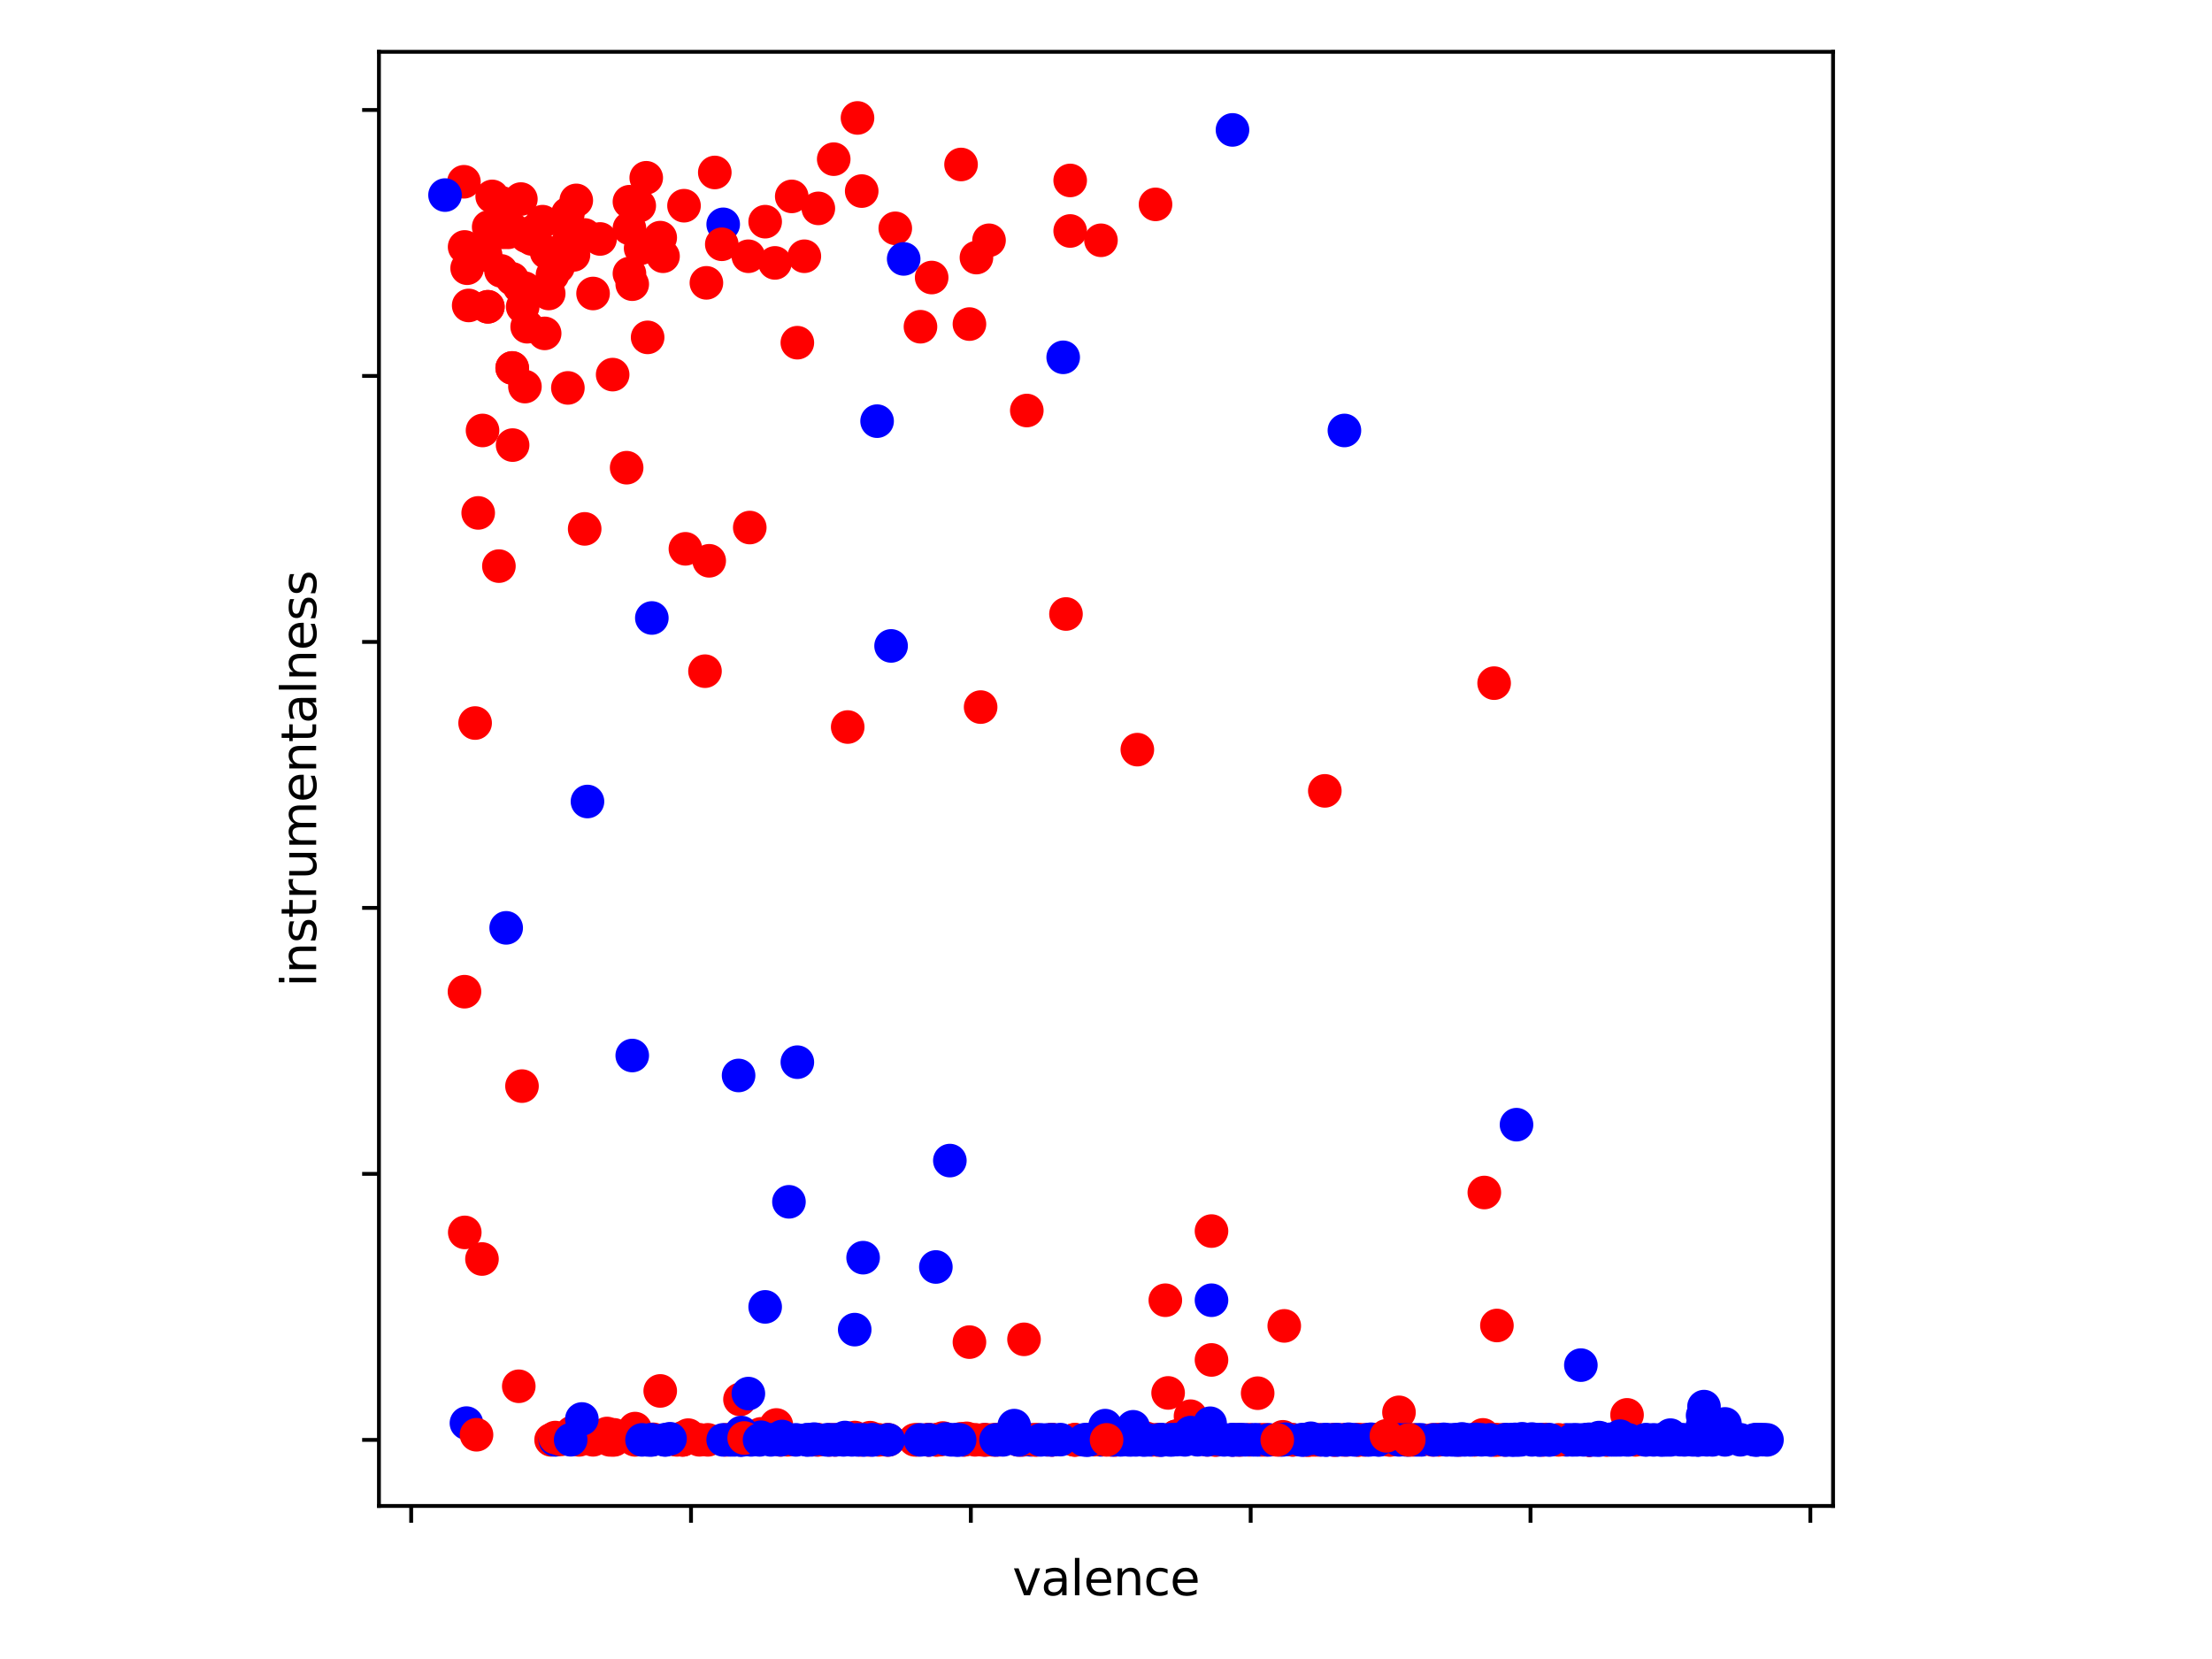<?xml version="1.0" encoding="utf-8" standalone="no"?>
<!DOCTYPE svg PUBLIC "-//W3C//DTD SVG 1.1//EN"
  "http://www.w3.org/Graphics/SVG/1.1/DTD/svg11.dtd">
<svg xmlns:xlink="http://www.w3.org/1999/xlink" width="460.8pt" height="345.6pt" viewBox="0 0 460.8 345.6" xmlns="http://www.w3.org/2000/svg" version="1.1">
 <defs>
  <style type="text/css">*{stroke-linejoin: round; stroke-linecap: butt}</style>
 </defs>
 <g id="figure_1">
  <g id="patch_1">
   <path d="M 0 345.6 
L 460.8 345.6 
L 460.8 0 
L 0 0 
z
" style="fill: #ffffff"/>
  </g>
  <g id="axes_1">
   <g id="patch_2">
    <path d="M 78.94 313.72 
L 381.86 313.72 
L 381.86 10.8 
L 78.94 10.8 
z
" style="fill: #ffffff"/>
   </g>
   <g id="PathCollection_1">
    <defs>
     <path id="C0_0_501ce46e52" d="M 0 3 
C 0.796 3 1.559 2.684 2.121 2.121 
C 2.684 1.559 3 0.796 3 -0 
C 3 -0.796 2.684 -1.559 2.121 -2.121 
C 1.559 -2.684 0.796 -3 0 -3 
C -0.796 -3 -1.559 -2.684 -2.121 -2.121 
C -2.684 -1.559 -3 -0.796 -3 0 
C -3 0.796 -2.684 1.559 -2.121 2.121 
C -1.559 2.684 -0.796 3 0 3 
z
"/>
    </defs>
    <g clip-path="url(#p84e2f84d53)">
     <use xlink:href="#C0_0_501ce46e52" x="272.488" y="299.951" style="fill: #ff0000; stroke: #ff0000"/>
    </g>
    <g clip-path="url(#p84e2f84d53)">
     <use xlink:href="#C0_0_501ce46e52" x="321.456" y="299.951" style="fill: #ff0000; stroke: #ff0000"/>
    </g>
    <g clip-path="url(#p84e2f84d53)">
     <use xlink:href="#C0_0_501ce46e52" x="185.047" y="299.95" style="fill: #ff0000; stroke: #ff0000"/>
    </g>
    <g clip-path="url(#p84e2f84d53)">
     <use xlink:href="#C0_0_501ce46e52" x="285.313" y="299.951" style="fill: #0000ff; stroke: #0000ff"/>
    </g>
    <g clip-path="url(#p84e2f84d53)">
     <use xlink:href="#C0_0_501ce46e52" x="262.87" y="299.949" style="fill: #ff0000; stroke: #ff0000"/>
    </g>
    <g clip-path="url(#p84e2f84d53)">
     <use xlink:href="#C0_0_501ce46e52" x="277.735" y="299.951" style="fill: #ff0000; stroke: #ff0000"/>
    </g>
    <g clip-path="url(#p84e2f84d53)">
     <use xlink:href="#C0_0_501ce46e52" x="303.967" y="299.95" style="fill: #ff0000; stroke: #ff0000"/>
    </g>
    <g clip-path="url(#p84e2f84d53)">
     <use xlink:href="#C0_0_501ce46e52" x="200.787" y="299.939" style="fill: #0000ff; stroke: #0000ff"/>
    </g>
    <g clip-path="url(#p84e2f84d53)">
     <use xlink:href="#C0_0_501ce46e52" x="213.903" y="85.519" style="fill: #ff0000; stroke: #ff0000"/>
    </g>
    <g clip-path="url(#p84e2f84d53)">
     <use xlink:href="#C0_0_501ce46e52" x="218.275" y="299.951" style="fill: #0000ff; stroke: #0000ff"/>
    </g>
    <g clip-path="url(#p84e2f84d53)">
     <use xlink:href="#C0_0_501ce46e52" x="142.201" y="299.951" style="fill: #ff0000; stroke: #ff0000"/>
    </g>
    <g clip-path="url(#p84e2f84d53)">
     <use xlink:href="#C0_0_501ce46e52" x="331.366" y="299.949" style="fill: #0000ff; stroke: #0000ff"/>
    </g>
    <g clip-path="url(#p84e2f84d53)">
     <use xlink:href="#C0_0_501ce46e52" x="296.098" y="299.951" style="fill: #0000ff; stroke: #0000ff"/>
    </g>
    <g clip-path="url(#p84e2f84d53)">
     <use xlink:href="#C0_0_501ce46e52" x="214.777" y="299.951" style="fill: #0000ff; stroke: #0000ff"/>
    </g>
    <g clip-path="url(#p84e2f84d53)">
     <use xlink:href="#C0_0_501ce46e52" x="180.092" y="299.951" style="fill: #0000ff; stroke: #0000ff"/>
    </g>
    <g clip-path="url(#p84e2f84d53)">
     <use xlink:href="#C0_0_501ce46e52" x="193.5" y="299.95" style="fill: #0000ff; stroke: #0000ff"/>
    </g>
    <g clip-path="url(#p84e2f84d53)">
     <use xlink:href="#C0_0_501ce46e52" x="313.294" y="299.948" style="fill: #ff0000; stroke: #ff0000"/>
    </g>
    <g clip-path="url(#p84e2f84d53)">
     <use xlink:href="#C0_0_501ce46e52" x="241.884" y="299.951" style="fill: #0000ff; stroke: #0000ff"/>
    </g>
    <g clip-path="url(#p84e2f84d53)">
     <use xlink:href="#C0_0_501ce46e52" x="151.236" y="299.949" style="fill: #ff0000; stroke: #ff0000"/>
    </g>
    <g clip-path="url(#p84e2f84d53)">
     <use xlink:href="#C0_0_501ce46e52" x="194.957" y="299.951" style="fill: #ff0000; stroke: #ff0000"/>
    </g>
    <g clip-path="url(#p84e2f84d53)">
     <use xlink:href="#C0_0_501ce46e52" x="322.038" y="299.915" style="fill: #0000ff; stroke: #0000ff"/>
    </g>
    <g clip-path="url(#p84e2f84d53)">
     <use xlink:href="#C0_0_501ce46e52" x="183.007" y="299.951" style="fill: #ff0000; stroke: #ff0000"/>
    </g>
    <g clip-path="url(#p84e2f84d53)">
     <use xlink:href="#C0_0_501ce46e52" x="158.523" y="298.701" style="fill: #ff0000; stroke: #ff0000"/>
    </g>
    <g clip-path="url(#p84e2f84d53)">
     <use xlink:href="#C0_0_501ce46e52" x="322.038" y="299.873" style="fill: #ff0000; stroke: #ff0000"/>
    </g>
    <g clip-path="url(#p84e2f84d53)">
     <use xlink:href="#C0_0_501ce46e52" x="224.104" y="299.951" style="fill: #ff0000; stroke: #ff0000"/>
    </g>
    <g clip-path="url(#p84e2f84d53)">
     <use xlink:href="#C0_0_501ce46e52" x="219.149" y="299.922" style="fill: #ff0000; stroke: #ff0000"/>
    </g>
    <g clip-path="url(#p84e2f84d53)">
     <use xlink:href="#C0_0_501ce46e52" x="340.693" y="299.951" style="fill: #ff0000; stroke: #ff0000"/>
    </g>
    <g clip-path="url(#p84e2f84d53)">
     <use xlink:href="#C0_0_501ce46e52" x="181.258" y="299.494" style="fill: #ff0000; stroke: #ff0000"/>
    </g>
    <g clip-path="url(#p84e2f84d53)">
     <use xlink:href="#C0_0_501ce46e52" x="235.18" y="299.895" style="fill: #ff0000; stroke: #ff0000"/>
    </g>
    <g clip-path="url(#p84e2f84d53)">
     <use xlink:href="#C0_0_501ce46e52" x="143.367" y="298.967" style="fill: #ff0000; stroke: #ff0000"/>
    </g>
    <g clip-path="url(#p84e2f84d53)">
     <use xlink:href="#C0_0_501ce46e52" x="131.999" y="299.75" style="fill: #ff0000; stroke: #ff0000"/>
    </g>
    <g clip-path="url(#p84e2f84d53)">
     <use xlink:href="#C0_0_501ce46e52" x="193.208" y="299.925" style="fill: #ff0000; stroke: #ff0000"/>
    </g>
    <g clip-path="url(#p84e2f84d53)">
     <use xlink:href="#C0_0_501ce46e52" x="199.621" y="299.947" style="fill: #0000ff; stroke: #0000ff"/>
    </g>
    <g clip-path="url(#p84e2f84d53)">
     <use xlink:href="#C0_0_501ce46e52" x="127.627" y="78.039" style="fill: #ff0000; stroke: #ff0000"/>
    </g>
    <g clip-path="url(#p84e2f84d53)">
     <use xlink:href="#C0_0_501ce46e52" x="316.209" y="299.951" style="fill: #0000ff; stroke: #0000ff"/>
    </g>
    <g clip-path="url(#p84e2f84d53)">
     <use xlink:href="#C0_0_501ce46e52" x="287.353" y="299.951" style="fill: #0000ff; stroke: #0000ff"/>
    </g>
    <g clip-path="url(#p84e2f84d53)">
     <use xlink:href="#C0_0_501ce46e52" x="269.282" y="299.945" style="fill: #0000ff; stroke: #0000ff"/>
    </g>
    <g clip-path="url(#p84e2f84d53)">
     <use xlink:href="#C0_0_501ce46e52" x="205.159" y="299.951" style="fill: #0000ff; stroke: #0000ff"/>
    </g>
    <g clip-path="url(#p84e2f84d53)">
     <use xlink:href="#C0_0_501ce46e52" x="253.543" y="299.951" style="fill: #0000ff; stroke: #0000ff"/>
    </g>
    <g clip-path="url(#p84e2f84d53)">
     <use xlink:href="#C0_0_501ce46e52" x="170.182" y="299.951" style="fill: #0000ff; stroke: #0000ff"/>
    </g>
    <g clip-path="url(#p84e2f84d53)">
     <use xlink:href="#C0_0_501ce46e52" x="258.498" y="299.951" style="fill: #ff0000; stroke: #ff0000"/>
    </g>
    <g clip-path="url(#p84e2f84d53)">
     <use xlink:href="#C0_0_501ce46e52" x="238.386" y="299.951" style="fill: #0000ff; stroke: #0000ff"/>
    </g>
    <g clip-path="url(#p84e2f84d53)">
     <use xlink:href="#C0_0_501ce46e52" x="239.844" y="299.951" style="fill: #0000ff; stroke: #0000ff"/>
    </g>
    <g clip-path="url(#p84e2f84d53)">
     <use xlink:href="#C0_0_501ce46e52" x="177.469" y="299.951" style="fill: #0000ff; stroke: #0000ff"/>
    </g>
    <g clip-path="url(#p84e2f84d53)">
     <use xlink:href="#C0_0_501ce46e52" x="282.69" y="299.951" style="fill: #0000ff; stroke: #0000ff"/>
    </g>
    <g clip-path="url(#p84e2f84d53)">
     <use xlink:href="#C0_0_501ce46e52" x="366.051" y="299.94" style="fill: #0000ff; stroke: #0000ff"/>
    </g>
    <g clip-path="url(#p84e2f84d53)">
     <use xlink:href="#C0_0_501ce46e52" x="132.291" y="299.951" style="fill: #ff0000; stroke: #ff0000"/>
    </g>
    <g clip-path="url(#p84e2f84d53)">
     <use xlink:href="#C0_0_501ce46e52" x="114.803" y="299.951" style="fill: #ff0000; stroke: #ff0000"/>
    </g>
    <g clip-path="url(#p84e2f84d53)">
     <use xlink:href="#C0_0_501ce46e52" x="253.251" y="299.951" style="fill: #ff0000; stroke: #ff0000"/>
    </g>
    <g clip-path="url(#p84e2f84d53)">
     <use xlink:href="#C0_0_501ce46e52" x="332.823" y="299.95" style="fill: #0000ff; stroke: #0000ff"/>
    </g>
    <g clip-path="url(#p84e2f84d53)">
     <use xlink:href="#C0_0_501ce46e52" x="346.522" y="299.925" style="fill: #0000ff; stroke: #0000ff"/>
    </g>
    <g clip-path="url(#p84e2f84d53)">
     <use xlink:href="#C0_0_501ce46e52" x="278.026" y="299.951" style="fill: #ff0000; stroke: #ff0000"/>
    </g>
    <g clip-path="url(#p84e2f84d53)">
     <use xlink:href="#C0_0_501ce46e52" x="326.411" y="299.951" style="fill: #0000ff; stroke: #0000ff"/>
    </g>
    <g clip-path="url(#p84e2f84d53)">
     <use xlink:href="#C0_0_501ce46e52" x="303.384" y="299.951" style="fill: #0000ff; stroke: #0000ff"/>
    </g>
    <g clip-path="url(#p84e2f84d53)">
     <use xlink:href="#C0_0_501ce46e52" x="150.654" y="46.733" style="fill: #0000ff; stroke: #0000ff"/>
    </g>
    <g clip-path="url(#p84e2f84d53)">
     <use xlink:href="#C0_0_501ce46e52" x="213.028" y="299.951" style="fill: #0000ff; stroke: #0000ff"/>
    </g>
    <g clip-path="url(#p84e2f84d53)">
     <use xlink:href="#C0_0_501ce46e52" x="299.887" y="299.913" style="fill: #ff0000; stroke: #ff0000"/>
    </g>
    <g clip-path="url(#p84e2f84d53)">
     <use xlink:href="#C0_0_501ce46e52" x="219.149" y="299.938" style="fill: #0000ff; stroke: #0000ff"/>
    </g>
    <g clip-path="url(#p84e2f84d53)">
     <use xlink:href="#C0_0_501ce46e52" x="308.922" y="298.915" style="fill: #ff0000; stroke: #ff0000"/>
    </g>
    <g clip-path="url(#p84e2f84d53)">
     <use xlink:href="#C0_0_501ce46e52" x="261.995" y="299.95" style="fill: #0000ff; stroke: #0000ff"/>
    </g>
    <g clip-path="url(#p84e2f84d53)">
     <use xlink:href="#C0_0_501ce46e52" x="154.151" y="299.951" style="fill: #0000ff; stroke: #0000ff"/>
    </g>
    <g clip-path="url(#p84e2f84d53)">
     <use xlink:href="#C0_0_501ce46e52" x="336.612" y="299.951" style="fill: #0000ff; stroke: #0000ff"/>
    </g>
    <g clip-path="url(#p84e2f84d53)">
     <use xlink:href="#C0_0_501ce46e52" x="115.677" y="299.951" style="fill: #0000ff; stroke: #0000ff"/>
    </g>
    <g clip-path="url(#p84e2f84d53)">
     <use xlink:href="#C0_0_501ce46e52" x="134.914" y="299.951" style="fill: #0000ff; stroke: #0000ff"/>
    </g>
    <g clip-path="url(#p84e2f84d53)">
     <use xlink:href="#C0_0_501ce46e52" x="238.095" y="299.951" style="fill: #0000ff; stroke: #0000ff"/>
    </g>
    <g clip-path="url(#p84e2f84d53)">
     <use xlink:href="#C0_0_501ce46e52" x="204.867" y="299.951" style="fill: #ff0000; stroke: #ff0000"/>
    </g>
    <g clip-path="url(#p84e2f84d53)">
     <use xlink:href="#C0_0_501ce46e52" x="120.632" y="299.951" style="fill: #ff0000; stroke: #ff0000"/>
    </g>
    <g clip-path="url(#p84e2f84d53)">
     <use xlink:href="#C0_0_501ce46e52" x="115.677" y="299.472" style="fill: #ff0000; stroke: #ff0000"/>
    </g>
    <g clip-path="url(#p84e2f84d53)">
     <use xlink:href="#C0_0_501ce46e52" x="310.671" y="299.951" style="fill: #0000ff; stroke: #0000ff"/>
    </g>
    <g clip-path="url(#p84e2f84d53)">
     <use xlink:href="#C0_0_501ce46e52" x="212.154" y="299.951" style="fill: #ff0000; stroke: #ff0000"/>
    </g>
    <g clip-path="url(#p84e2f84d53)">
     <use xlink:href="#C0_0_501ce46e52" x="263.744" y="299.951" style="fill: #ff0000; stroke: #ff0000"/>
    </g>
    <g clip-path="url(#p84e2f84d53)">
     <use xlink:href="#C0_0_501ce46e52" x="215.652" y="299.949" style="fill: #ff0000; stroke: #ff0000"/>
    </g>
    <g clip-path="url(#p84e2f84d53)">
     <use xlink:href="#C0_0_501ce46e52" x="334.572" y="299.951" style="fill: #ff0000; stroke: #ff0000"/>
    </g>
    <g clip-path="url(#p84e2f84d53)">
     <use xlink:href="#C0_0_501ce46e52" x="273.071" y="299.951" style="fill: #ff0000; stroke: #ff0000"/>
    </g>
    <g clip-path="url(#p84e2f84d53)">
     <use xlink:href="#C0_0_501ce46e52" x="142.201" y="299.949" style="fill: #ff0000; stroke: #ff0000"/>
    </g>
    <g clip-path="url(#p84e2f84d53)">
     <use xlink:href="#C0_0_501ce46e52" x="127.336" y="299.82" style="fill: #0000ff; stroke: #0000ff"/>
    </g>
    <g clip-path="url(#p84e2f84d53)">
     <use xlink:href="#C0_0_501ce46e52" x="147.447" y="299.946" style="fill: #ff0000; stroke: #ff0000"/>
    </g>
    <g clip-path="url(#p84e2f84d53)">
     <use xlink:href="#C0_0_501ce46e52" x="161.729" y="296.848" style="fill: #ff0000; stroke: #ff0000"/>
    </g>
    <g clip-path="url(#p84e2f84d53)">
     <use xlink:href="#C0_0_501ce46e52" x="97.169" y="296.46" style="fill: #0000ff; stroke: #0000ff"/>
    </g>
    <g clip-path="url(#p84e2f84d53)">
     <use xlink:href="#C0_0_501ce46e52" x="156.191" y="109.899" style="fill: #ff0000; stroke: #ff0000"/>
    </g>
    <g clip-path="url(#p84e2f84d53)">
     <use xlink:href="#C0_0_501ce46e52" x="267.242" y="299.951" style="fill: #0000ff; stroke: #0000ff"/>
    </g>
    <g clip-path="url(#p84e2f84d53)">
     <use xlink:href="#C0_0_501ce46e52" x="315.335" y="299.951" style="fill: #0000ff; stroke: #0000ff"/>
    </g>
    <g clip-path="url(#p84e2f84d53)">
     <use xlink:href="#C0_0_501ce46e52" x="319.124" y="299.78" style="fill: #0000ff; stroke: #0000ff"/>
    </g>
    <g clip-path="url(#p84e2f84d53)">
     <use xlink:href="#C0_0_501ce46e52" x="212.445" y="299.886" style="fill: #0000ff; stroke: #0000ff"/>
    </g>
    <g clip-path="url(#p84e2f84d53)">
     <use xlink:href="#C0_0_501ce46e52" x="307.173" y="299.951" style="fill: #ff0000; stroke: #ff0000"/>
    </g>
    <g clip-path="url(#p84e2f84d53)">
     <use xlink:href="#C0_0_501ce46e52" x="294.349" y="299.951" style="fill: #ff0000; stroke: #ff0000"/>
    </g>
    <g clip-path="url(#p84e2f84d53)">
     <use xlink:href="#C0_0_501ce46e52" x="256.749" y="27.062" style="fill: #0000ff; stroke: #0000ff"/>
    </g>
    <g clip-path="url(#p84e2f84d53)">
     <use xlink:href="#C0_0_501ce46e52" x="229.351" y="299.945" style="fill: #0000ff; stroke: #0000ff"/>
    </g>
    <g clip-path="url(#p84e2f84d53)">
     <use xlink:href="#C0_0_501ce46e52" x="154.443" y="299.942" style="fill: #0000ff; stroke: #0000ff"/>
    </g>
    <g clip-path="url(#p84e2f84d53)">
     <use xlink:href="#C0_0_501ce46e52" x="127.627" y="299.933" style="fill: #ff0000; stroke: #ff0000"/>
    </g>
    <g clip-path="url(#p84e2f84d53)">
     <use xlink:href="#C0_0_501ce46e52" x="212.737" y="299.951" style="fill: #ff0000; stroke: #ff0000"/>
    </g>
    <g clip-path="url(#p84e2f84d53)">
     <use xlink:href="#C0_0_501ce46e52" x="152.111" y="299.951" style="fill: #0000ff; stroke: #0000ff"/>
    </g>
    <g clip-path="url(#p84e2f84d53)">
     <use xlink:href="#C0_0_501ce46e52" x="169.016" y="299.951" style="fill: #0000ff; stroke: #0000ff"/>
    </g>
    <g clip-path="url(#p84e2f84d53)">
     <use xlink:href="#C0_0_501ce46e52" x="136.08" y="299.835" style="fill: #ff0000; stroke: #ff0000"/>
    </g>
    <g clip-path="url(#p84e2f84d53)">
     <use xlink:href="#C0_0_501ce46e52" x="333.114" y="299.951" style="fill: #0000ff; stroke: #0000ff"/>
    </g>
    <g clip-path="url(#p84e2f84d53)">
     <use xlink:href="#C0_0_501ce46e52" x="99.267" y="298.887" style="fill: #ff0000; stroke: #ff0000"/>
    </g>
    <g clip-path="url(#p84e2f84d53)">
     <use xlink:href="#C0_0_501ce46e52" x="190.585" y="299.948" style="fill: #ff0000; stroke: #ff0000"/>
    </g>
    <g clip-path="url(#p84e2f84d53)">
     <use xlink:href="#C0_0_501ce46e52" x="311.837" y="276.125" style="fill: #ff0000; stroke: #ff0000"/>
    </g>
    <g clip-path="url(#p84e2f84d53)">
     <use xlink:href="#C0_0_501ce46e52" x="245.09" y="299.192" style="fill: #ff0000; stroke: #ff0000"/>
    </g>
    <g clip-path="url(#p84e2f84d53)">
     <use xlink:href="#C0_0_501ce46e52" x="235.18" y="299.895" style="fill: #ff0000; stroke: #ff0000"/>
    </g>
    <g clip-path="url(#p84e2f84d53)">
     <use xlink:href="#C0_0_501ce46e52" x="311.254" y="142.313" style="fill: #ff0000; stroke: #ff0000"/>
    </g>
    <g clip-path="url(#p84e2f84d53)">
     <use xlink:href="#C0_0_501ce46e52" x="203.118" y="299.941" style="fill: #ff0000; stroke: #ff0000"/>
    </g>
    <g clip-path="url(#p84e2f84d53)">
     <use xlink:href="#C0_0_501ce46e52" x="260.247" y="299.946" style="fill: #ff0000; stroke: #ff0000"/>
    </g>
    <g clip-path="url(#p84e2f84d53)">
     <use xlink:href="#C0_0_501ce46e52" x="298.429" y="299.949" style="fill: #ff0000; stroke: #ff0000"/>
    </g>
    <g clip-path="url(#p84e2f84d53)">
     <use xlink:href="#C0_0_501ce46e52" x="204.284" y="147.3" style="fill: #ff0000; stroke: #ff0000"/>
    </g>
    <g clip-path="url(#p84e2f84d53)">
     <use xlink:href="#C0_0_501ce46e52" x="245.09" y="299.192" style="fill: #ff0000; stroke: #ff0000"/>
    </g>
    <g clip-path="url(#p84e2f84d53)">
     <use xlink:href="#C0_0_501ce46e52" x="196.414" y="299.569" style="fill: #ff0000; stroke: #ff0000"/>
    </g>
    <g clip-path="url(#p84e2f84d53)">
     <use xlink:href="#C0_0_501ce46e52" x="235.18" y="299.895" style="fill: #ff0000; stroke: #ff0000"/>
    </g>
    <g clip-path="url(#p84e2f84d53)">
     <use xlink:href="#C0_0_501ce46e52" x="213.32" y="279.006" style="fill: #ff0000; stroke: #ff0000"/>
    </g>
    <g clip-path="url(#p84e2f84d53)">
     <use xlink:href="#C0_0_501ce46e52" x="200.204" y="299.73" style="fill: #ff0000; stroke: #ff0000"/>
    </g>
    <g clip-path="url(#p84e2f84d53)">
     <use xlink:href="#C0_0_501ce46e52" x="256.749" y="299.951" style="fill: #ff0000; stroke: #ff0000"/>
    </g>
    <g clip-path="url(#p84e2f84d53)">
     <use xlink:href="#C0_0_501ce46e52" x="324.662" y="299.95" style="fill: #ff0000; stroke: #ff0000"/>
    </g>
    <g clip-path="url(#p84e2f84d53)">
     <use xlink:href="#C0_0_501ce46e52" x="191.168" y="299.948" style="fill: #ff0000; stroke: #ff0000"/>
    </g>
    <g clip-path="url(#p84e2f84d53)">
     <use xlink:href="#C0_0_501ce46e52" x="331.074" y="299.951" style="fill: #ff0000; stroke: #ff0000"/>
    </g>
    <g clip-path="url(#p84e2f84d53)">
     <use xlink:href="#C0_0_501ce46e52" x="219.149" y="299.947" style="fill: #ff0000; stroke: #ff0000"/>
    </g>
    <g clip-path="url(#p84e2f84d53)">
     <use xlink:href="#C0_0_501ce46e52" x="248.005" y="295.02" style="fill: #ff0000; stroke: #ff0000"/>
    </g>
    <g clip-path="url(#p84e2f84d53)">
     <use xlink:href="#C0_0_501ce46e52" x="173.971" y="299.951" style="fill: #ff0000; stroke: #ff0000"/>
    </g>
    <g clip-path="url(#p84e2f84d53)">
     <use xlink:href="#C0_0_501ce46e52" x="223.813" y="299.951" style="fill: #ff0000; stroke: #ff0000"/>
    </g>
    <g clip-path="url(#p84e2f84d53)">
     <use xlink:href="#C0_0_501ce46e52" x="223.813" y="299.951" style="fill: #ff0000; stroke: #ff0000"/>
    </g>
    <g clip-path="url(#p84e2f84d53)">
     <use xlink:href="#C0_0_501ce46e52" x="311.254" y="299.951" style="fill: #ff0000; stroke: #ff0000"/>
    </g>
    <g clip-path="url(#p84e2f84d53)">
     <use xlink:href="#C0_0_501ce46e52" x="331.074" y="299.951" style="fill: #ff0000; stroke: #ff0000"/>
    </g>
    <g clip-path="url(#p84e2f84d53)">
     <use xlink:href="#C0_0_501ce46e52" x="274.82" y="299.951" style="fill: #ff0000; stroke: #ff0000"/>
    </g>
    <g clip-path="url(#p84e2f84d53)">
     <use xlink:href="#C0_0_501ce46e52" x="273.946" y="299.949" style="fill: #ff0000; stroke: #ff0000"/>
    </g>
    <g clip-path="url(#p84e2f84d53)">
     <use xlink:href="#C0_0_501ce46e52" x="331.074" y="299.951" style="fill: #ff0000; stroke: #ff0000"/>
    </g>
    <g clip-path="url(#p84e2f84d53)">
     <use xlink:href="#C0_0_501ce46e52" x="206.907" y="299.95" style="fill: #ff0000; stroke: #ff0000"/>
    </g>
    <g clip-path="url(#p84e2f84d53)">
     <use xlink:href="#C0_0_501ce46e52" x="334.863" y="299.951" style="fill: #ff0000; stroke: #ff0000"/>
    </g>
    <g clip-path="url(#p84e2f84d53)">
     <use xlink:href="#C0_0_501ce46e52" x="172.805" y="299.95" style="fill: #ff0000; stroke: #ff0000"/>
    </g>
    <g clip-path="url(#p84e2f84d53)">
     <use xlink:href="#C0_0_501ce46e52" x="154.151" y="291.529" style="fill: #ff0000; stroke: #ff0000"/>
    </g>
    <g clip-path="url(#p84e2f84d53)">
     <use xlink:href="#C0_0_501ce46e52" x="241.01" y="299.95" style="fill: #ff0000; stroke: #ff0000"/>
    </g>
    <g clip-path="url(#p84e2f84d53)">
     <use xlink:href="#C0_0_501ce46e52" x="311.546" y="299.951" style="fill: #ff0000; stroke: #ff0000"/>
    </g>
    <g clip-path="url(#p84e2f84d53)">
     <use xlink:href="#C0_0_501ce46e52" x="164.061" y="299.932" style="fill: #ff0000; stroke: #ff0000"/>
    </g>
    <g clip-path="url(#p84e2f84d53)">
     <use xlink:href="#C0_0_501ce46e52" x="227.893" y="299.908" style="fill: #ff0000; stroke: #ff0000"/>
    </g>
    <g clip-path="url(#p84e2f84d53)">
     <use xlink:href="#C0_0_501ce46e52" x="312.128" y="299.951" style="fill: #ff0000; stroke: #ff0000"/>
    </g>
    <g clip-path="url(#p84e2f84d53)">
     <use xlink:href="#C0_0_501ce46e52" x="282.981" y="299.951" style="fill: #ff0000; stroke: #ff0000"/>
    </g>
    <g clip-path="url(#p84e2f84d53)">
     <use xlink:href="#C0_0_501ce46e52" x="279.775" y="299.951" style="fill: #ff0000; stroke: #ff0000"/>
    </g>
    <g clip-path="url(#p84e2f84d53)">
     <use xlink:href="#C0_0_501ce46e52" x="208.073" y="299.936" style="fill: #ff0000; stroke: #ff0000"/>
    </g>
    <g clip-path="url(#p84e2f84d53)">
     <use xlink:href="#C0_0_501ce46e52" x="195.832" y="299.905" style="fill: #ff0000; stroke: #ff0000"/>
    </g>
    <g clip-path="url(#p84e2f84d53)">
     <use xlink:href="#C0_0_501ce46e52" x="184.756" y="299.951" style="fill: #ff0000; stroke: #ff0000"/>
    </g>
    <g clip-path="url(#p84e2f84d53)">
     <use xlink:href="#C0_0_501ce46e52" x="238.678" y="299.605" style="fill: #ff0000; stroke: #ff0000"/>
    </g>
    <g clip-path="url(#p84e2f84d53)">
     <use xlink:href="#C0_0_501ce46e52" x="257.915" y="299.951" style="fill: #ff0000; stroke: #ff0000"/>
    </g>
    <g clip-path="url(#p84e2f84d53)">
     <use xlink:href="#C0_0_501ce46e52" x="232.265" y="299.951" style="fill: #ff0000; stroke: #ff0000"/>
    </g>
    <g clip-path="url(#p84e2f84d53)">
     <use xlink:href="#C0_0_501ce46e52" x="215.943" y="299.951" style="fill: #ff0000; stroke: #ff0000"/>
    </g>
    <g clip-path="url(#p84e2f84d53)">
     <use xlink:href="#C0_0_501ce46e52" x="330.783" y="299.951" style="fill: #ff0000; stroke: #ff0000"/>
    </g>
    <g clip-path="url(#p84e2f84d53)">
     <use xlink:href="#C0_0_501ce46e52" x="289.394" y="299.95" style="fill: #ff0000; stroke: #ff0000"/>
    </g>
    <g clip-path="url(#p84e2f84d53)">
     <use xlink:href="#C0_0_501ce46e52" x="280.65" y="299.951" style="fill: #ff0000; stroke: #ff0000"/>
    </g>
    <g clip-path="url(#p84e2f84d53)">
     <use xlink:href="#C0_0_501ce46e52" x="289.685" y="299.951" style="fill: #ff0000; stroke: #ff0000"/>
    </g>
    <g clip-path="url(#p84e2f84d53)">
     <use xlink:href="#C0_0_501ce46e52" x="162.604" y="299.951" style="fill: #ff0000; stroke: #ff0000"/>
    </g>
    <g clip-path="url(#p84e2f84d53)">
     <use xlink:href="#C0_0_501ce46e52" x="278.318" y="299.951" style="fill: #ff0000; stroke: #ff0000"/>
    </g>
    <g clip-path="url(#p84e2f84d53)">
     <use xlink:href="#C0_0_501ce46e52" x="251.503" y="299.946" style="fill: #ff0000; stroke: #ff0000"/>
    </g>
    <g clip-path="url(#p84e2f84d53)">
     <use xlink:href="#C0_0_501ce46e52" x="267.242" y="299.316" style="fill: #ff0000; stroke: #ff0000"/>
    </g>
    <g clip-path="url(#p84e2f84d53)">
     <use xlink:href="#C0_0_501ce46e52" x="170.474" y="299.931" style="fill: #ff0000; stroke: #ff0000"/>
    </g>
    <g clip-path="url(#p84e2f84d53)">
     <use xlink:href="#C0_0_501ce46e52" x="201.369" y="299.635" style="fill: #ff0000; stroke: #ff0000"/>
    </g>
    <g clip-path="url(#p84e2f84d53)">
     <use xlink:href="#C0_0_501ce46e52" x="252.377" y="283.301" style="fill: #ff0000; stroke: #ff0000"/>
    </g>
    <g clip-path="url(#p84e2f84d53)">
     <use xlink:href="#C0_0_501ce46e52" x="291.434" y="294.216" style="fill: #ff0000; stroke: #ff0000"/>
    </g>
    <g clip-path="url(#p84e2f84d53)">
     <use xlink:href="#C0_0_501ce46e52" x="232.265" y="299.948" style="fill: #ff0000; stroke: #ff0000"/>
    </g>
    <g clip-path="url(#p84e2f84d53)">
     <use xlink:href="#C0_0_501ce46e52" x="242.758" y="270.861" style="fill: #ff0000; stroke: #ff0000"/>
    </g>
    <g clip-path="url(#p84e2f84d53)">
     <use xlink:href="#C0_0_501ce46e52" x="309.797" y="299.791" style="fill: #ff0000; stroke: #ff0000"/>
    </g>
    <g clip-path="url(#p84e2f84d53)">
     <use xlink:href="#C0_0_501ce46e52" x="299.595" y="299.95" style="fill: #ff0000; stroke: #ff0000"/>
    </g>
    <g clip-path="url(#p84e2f84d53)">
     <use xlink:href="#C0_0_501ce46e52" x="193.5" y="299.95" style="fill: #ff0000; stroke: #ff0000"/>
    </g>
    <g clip-path="url(#p84e2f84d53)">
     <use xlink:href="#C0_0_501ce46e52" x="269.282" y="299.948" style="fill: #ff0000; stroke: #ff0000"/>
    </g>
    <g clip-path="url(#p84e2f84d53)">
     <use xlink:href="#C0_0_501ce46e52" x="142.201" y="299.53" style="fill: #ff0000; stroke: #ff0000"/>
    </g>
    <g clip-path="url(#p84e2f84d53)">
     <use xlink:href="#C0_0_501ce46e52" x="252.96" y="299.95" style="fill: #ff0000; stroke: #ff0000"/>
    </g>
    <g clip-path="url(#p84e2f84d53)">
     <use xlink:href="#C0_0_501ce46e52" x="145.699" y="299.937" style="fill: #ff0000; stroke: #ff0000"/>
    </g>
    <g clip-path="url(#p84e2f84d53)">
     <use xlink:href="#C0_0_501ce46e52" x="105.854" y="48.395" style="fill: #ff0000; stroke: #ff0000"/>
    </g>
    <g clip-path="url(#p84e2f84d53)">
     <use xlink:href="#C0_0_501ce46e52" x="186.504" y="47.564" style="fill: #ff0000; stroke: #ff0000"/>
    </g>
    <g clip-path="url(#p84e2f84d53)">
     <use xlink:href="#C0_0_501ce46e52" x="134.623" y="37.036" style="fill: #ff0000; stroke: #ff0000"/>
    </g>
    <g clip-path="url(#p84e2f84d53)">
     <use xlink:href="#C0_0_501ce46e52" x="138.12" y="53.382" style="fill: #ff0000; stroke: #ff0000"/>
    </g>
    <g clip-path="url(#p84e2f84d53)">
     <use xlink:href="#C0_0_501ce46e52" x="99.617" y="106.851" style="fill: #ff0000; stroke: #ff0000"/>
    </g>
    <g clip-path="url(#p84e2f84d53)">
     <use xlink:href="#C0_0_501ce46e52" x="125.004" y="49.78" style="fill: #ff0000; stroke: #ff0000"/>
    </g>
    <g clip-path="url(#p84e2f84d53)">
     <use xlink:href="#C0_0_501ce46e52" x="166.101" y="71.39" style="fill: #ff0000; stroke: #ff0000"/>
    </g>
    <g clip-path="url(#p84e2f84d53)">
     <use xlink:href="#C0_0_501ce46e52" x="104.368" y="56.429" style="fill: #ff0000; stroke: #ff0000"/>
    </g>
    <g clip-path="url(#p84e2f84d53)">
     <use xlink:href="#C0_0_501ce46e52" x="133.457" y="51.719" style="fill: #ff0000; stroke: #ff0000"/>
    </g>
    <g clip-path="url(#p84e2f84d53)">
     <use xlink:href="#C0_0_501ce46e52" x="203.41" y="53.659" style="fill: #ff0000; stroke: #ff0000"/>
    </g>
    <g clip-path="url(#p84e2f84d53)">
     <use xlink:href="#C0_0_501ce46e52" x="108.244" y="59.754" style="fill: #ff0000; stroke: #ff0000"/>
    </g>
    <g clip-path="url(#p84e2f84d53)">
     <use xlink:href="#C0_0_501ce46e52" x="106.7" y="58.091" style="fill: #ff0000; stroke: #ff0000"/>
    </g>
    <g clip-path="url(#p84e2f84d53)">
     <use xlink:href="#C0_0_501ce46e52" x="101.628" y="63.909" style="fill: #ff0000; stroke: #ff0000"/>
    </g>
    <g clip-path="url(#p84e2f84d53)">
     <use xlink:href="#C0_0_501ce46e52" x="104.747" y="48.395" style="fill: #ff0000; stroke: #ff0000"/>
    </g>
    <g clip-path="url(#p84e2f84d53)">
     <use xlink:href="#C0_0_501ce46e52" x="116.26" y="55.598" style="fill: #ff0000; stroke: #ff0000"/>
    </g>
    <g clip-path="url(#p84e2f84d53)">
     <use xlink:href="#C0_0_501ce46e52" x="101.803" y="47.287" style="fill: #ff0000; stroke: #ff0000"/>
    </g>
    <g clip-path="url(#p84e2f84d53)">
     <use xlink:href="#C0_0_501ce46e52" x="222.938" y="48.118" style="fill: #ff0000; stroke: #ff0000"/>
    </g>
    <g clip-path="url(#p84e2f84d53)">
     <use xlink:href="#C0_0_501ce46e52" x="113.608" y="60.308" style="fill: #ff0000; stroke: #ff0000"/>
    </g>
    <g clip-path="url(#p84e2f84d53)">
     <use xlink:href="#C0_0_501ce46e52" x="97.314" y="55.875" style="fill: #ff0000; stroke: #ff0000"/>
    </g>
    <g clip-path="url(#p84e2f84d53)">
     <use xlink:href="#C0_0_501ce46e52" x="133.165" y="42.854" style="fill: #ff0000; stroke: #ff0000"/>
    </g>
    <g clip-path="url(#p84e2f84d53)">
     <use xlink:href="#C0_0_501ce46e52" x="96.644" y="37.867" style="fill: #ff0000; stroke: #ff0000"/>
    </g>
    <g clip-path="url(#p84e2f84d53)">
     <use xlink:href="#C0_0_501ce46e52" x="108.886" y="63.909" style="fill: #ff0000; stroke: #ff0000"/>
    </g>
    <g clip-path="url(#p84e2f84d53)">
     <use xlink:href="#C0_0_501ce46e52" x="164.936" y="40.915" style="fill: #ff0000; stroke: #ff0000"/>
    </g>
    <g clip-path="url(#p84e2f84d53)">
     <use xlink:href="#C0_0_501ce46e52" x="229.351" y="50.057" style="fill: #ff0000; stroke: #ff0000"/>
    </g>
    <g clip-path="url(#p84e2f84d53)">
     <use xlink:href="#C0_0_501ce46e52" x="159.398" y="46.179" style="fill: #ff0000; stroke: #ff0000"/>
    </g>
    <g clip-path="url(#p84e2f84d53)">
     <use xlink:href="#C0_0_501ce46e52" x="118.3" y="80.809" style="fill: #ff0000; stroke: #ff0000"/>
    </g>
    <g clip-path="url(#p84e2f84d53)">
     <use xlink:href="#C0_0_501ce46e52" x="131.125" y="56.983" style="fill: #ff0000; stroke: #ff0000"/>
    </g>
    <g clip-path="url(#p84e2f84d53)">
     <use xlink:href="#C0_0_501ce46e52" x="111.305" y="48.118" style="fill: #ff0000; stroke: #ff0000"/>
    </g>
    <g clip-path="url(#p84e2f84d53)">
     <use xlink:href="#C0_0_501ce46e52" x="131.125" y="42.023" style="fill: #ff0000; stroke: #ff0000"/>
    </g>
    <g clip-path="url(#p84e2f84d53)">
     <use xlink:href="#C0_0_501ce46e52" x="142.492" y="42.854" style="fill: #ff0000; stroke: #ff0000"/>
    </g>
    <g clip-path="url(#p84e2f84d53)">
     <use xlink:href="#C0_0_501ce46e52" x="121.798" y="48.949" style="fill: #ff0000; stroke: #ff0000"/>
    </g>
    <g clip-path="url(#p84e2f84d53)">
     <use xlink:href="#C0_0_501ce46e52" x="102.532" y="40.915" style="fill: #ff0000; stroke: #ff0000"/>
    </g>
    <g clip-path="url(#p84e2f84d53)">
     <use xlink:href="#C0_0_501ce46e52" x="96.79" y="51.442" style="fill: #ff0000; stroke: #ff0000"/>
    </g>
    <g clip-path="url(#p84e2f84d53)">
     <use xlink:href="#C0_0_501ce46e52" x="106.875" y="47.841" style="fill: #ff0000; stroke: #ff0000"/>
    </g>
    <g clip-path="url(#p84e2f84d53)">
     <use xlink:href="#C0_0_501ce46e52" x="113.025" y="46.179" style="fill: #ff0000; stroke: #ff0000"/>
    </g>
    <g clip-path="url(#p84e2f84d53)">
     <use xlink:href="#C0_0_501ce46e52" x="194.083" y="57.814" style="fill: #ff0000; stroke: #ff0000"/>
    </g>
    <g clip-path="url(#p84e2f84d53)">
     <use xlink:href="#C0_0_501ce46e52" x="109.702" y="49.226" style="fill: #ff0000; stroke: #ff0000"/>
    </g>
    <g clip-path="url(#p84e2f84d53)">
     <use xlink:href="#C0_0_501ce46e52" x="120.049" y="41.746" style="fill: #ff0000; stroke: #ff0000"/>
    </g>
    <g clip-path="url(#p84e2f84d53)">
     <use xlink:href="#C0_0_501ce46e52" x="206.033" y="50.057" style="fill: #ff0000; stroke: #ff0000"/>
    </g>
    <g clip-path="url(#p84e2f84d53)">
     <use xlink:href="#C0_0_501ce46e52" x="167.559" y="53.382" style="fill: #ff0000; stroke: #ff0000"/>
    </g>
    <g clip-path="url(#p84e2f84d53)">
     <use xlink:href="#C0_0_501ce46e52" x="115.094" y="57.26" style="fill: #ff0000; stroke: #ff0000"/>
    </g>
    <g clip-path="url(#p84e2f84d53)">
     <use xlink:href="#C0_0_501ce46e52" x="101.162" y="53.105" style="fill: #ff0000; stroke: #ff0000"/>
    </g>
    <g clip-path="url(#p84e2f84d53)">
     <use xlink:href="#C0_0_501ce46e52" x="101.628" y="63.909" style="fill: #ff0000; stroke: #ff0000"/>
    </g>
    <g clip-path="url(#p84e2f84d53)">
     <use xlink:href="#C0_0_501ce46e52" x="118.592" y="49.78" style="fill: #ff0000; stroke: #ff0000"/>
    </g>
    <g clip-path="url(#p84e2f84d53)">
     <use xlink:href="#C0_0_501ce46e52" x="110.78" y="49.78" style="fill: #ff0000; stroke: #ff0000"/>
    </g>
    <g clip-path="url(#p84e2f84d53)">
     <use xlink:href="#C0_0_501ce46e52" x="98.976" y="150.624" style="fill: #ff0000; stroke: #ff0000"/>
    </g>
    <g clip-path="url(#p84e2f84d53)">
     <use xlink:href="#C0_0_501ce46e52" x="201.952" y="67.511" style="fill: #ff0000; stroke: #ff0000"/>
    </g>
    <g clip-path="url(#p84e2f84d53)">
     <use xlink:href="#C0_0_501ce46e52" x="118.3" y="44.516" style="fill: #ff0000; stroke: #ff0000"/>
    </g>
    <g clip-path="url(#p84e2f84d53)">
     <use xlink:href="#C0_0_501ce46e52" x="240.718" y="42.577" style="fill: #ff0000; stroke: #ff0000"/>
    </g>
    <g clip-path="url(#p84e2f84d53)">
     <use xlink:href="#C0_0_501ce46e52" x="113.87" y="52.551" style="fill: #ff0000; stroke: #ff0000"/>
    </g>
    <g clip-path="url(#p84e2f84d53)">
     <use xlink:href="#C0_0_501ce46e52" x="137.537" y="289.756" style="fill: #ff0000; stroke: #ff0000"/>
    </g>
    <g clip-path="url(#p84e2f84d53)">
     <use xlink:href="#C0_0_501ce46e52" x="108.74" y="226.257" style="fill: #ff0000; stroke: #ff0000"/>
    </g>
    <g clip-path="url(#p84e2f84d53)">
     <use xlink:href="#C0_0_501ce46e52" x="96.761" y="206.587" style="fill: #ff0000; stroke: #ff0000"/>
    </g>
    <g clip-path="url(#p84e2f84d53)">
     <use xlink:href="#C0_0_501ce46e52" x="173.68" y="33.157" style="fill: #ff0000; stroke: #ff0000"/>
    </g>
    <g clip-path="url(#p84e2f84d53)">
     <use xlink:href="#C0_0_501ce46e52" x="109.352" y="80.532" style="fill: #ff0000; stroke: #ff0000"/>
    </g>
    <g clip-path="url(#p84e2f84d53)">
     <use xlink:href="#C0_0_501ce46e52" x="116.26" y="52.551" style="fill: #ff0000; stroke: #ff0000"/>
    </g>
    <g clip-path="url(#p84e2f84d53)">
     <use xlink:href="#C0_0_501ce46e52" x="147.156" y="58.923" style="fill: #ff0000; stroke: #ff0000"/>
    </g>
    <g clip-path="url(#p84e2f84d53)">
     <use xlink:href="#C0_0_501ce46e52" x="134.914" y="70.281" style="fill: #ff0000; stroke: #ff0000"/>
    </g>
    <g clip-path="url(#p84e2f84d53)">
     <use xlink:href="#C0_0_501ce46e52" x="148.905" y="35.928" style="fill: #ff0000; stroke: #ff0000"/>
    </g>
    <g clip-path="url(#p84e2f84d53)">
     <use xlink:href="#C0_0_501ce46e52" x="170.474" y="43.408" style="fill: #ff0000; stroke: #ff0000"/>
    </g>
    <g clip-path="url(#p84e2f84d53)">
     <use xlink:href="#C0_0_501ce46e52" x="108.507" y="41.469" style="fill: #ff0000; stroke: #ff0000"/>
    </g>
    <g clip-path="url(#p84e2f84d53)">
     <use xlink:href="#C0_0_501ce46e52" x="96.819" y="256.732" style="fill: #ff0000; stroke: #ff0000"/>
    </g>
    <g clip-path="url(#p84e2f84d53)">
     <use xlink:href="#C0_0_501ce46e52" x="121.798" y="110.176" style="fill: #ff0000; stroke: #ff0000"/>
    </g>
    <g clip-path="url(#p84e2f84d53)">
     <use xlink:href="#C0_0_501ce46e52" x="150.362" y="50.888" style="fill: #ff0000; stroke: #ff0000"/>
    </g>
    <g clip-path="url(#p84e2f84d53)">
     <use xlink:href="#C0_0_501ce46e52" x="119.466" y="53.105" style="fill: #ff0000; stroke: #ff0000"/>
    </g>
    <g clip-path="url(#p84e2f84d53)">
     <use xlink:href="#C0_0_501ce46e52" x="106.787" y="92.722" style="fill: #ff0000; stroke: #ff0000"/>
    </g>
    <g clip-path="url(#p84e2f84d53)">
     <use xlink:href="#C0_0_501ce46e52" x="97.635" y="63.632" style="fill: #ff0000; stroke: #ff0000"/>
    </g>
    <g clip-path="url(#p84e2f84d53)">
     <use xlink:href="#C0_0_501ce46e52" x="261.995" y="290.227" style="fill: #ff0000; stroke: #ff0000"/>
    </g>
    <g clip-path="url(#p84e2f84d53)">
     <use xlink:href="#C0_0_501ce46e52" x="146.864" y="139.819" style="fill: #ff0000; stroke: #ff0000"/>
    </g>
    <g clip-path="url(#p84e2f84d53)">
     <use xlink:href="#C0_0_501ce46e52" x="338.944" y="294.742" style="fill: #ff0000; stroke: #ff0000"/>
    </g>
    <g clip-path="url(#p84e2f84d53)">
     <use xlink:href="#C0_0_501ce46e52" x="179.509" y="39.807" style="fill: #ff0000; stroke: #ff0000"/>
    </g>
    <g clip-path="url(#p84e2f84d53)">
     <use xlink:href="#C0_0_501ce46e52" x="103.931" y="117.933" style="fill: #ff0000; stroke: #ff0000"/>
    </g>
    <g clip-path="url(#p84e2f84d53)">
     <use xlink:href="#C0_0_501ce46e52" x="191.751" y="68.065" style="fill: #ff0000; stroke: #ff0000"/>
    </g>
    <g clip-path="url(#p84e2f84d53)">
     <use xlink:href="#C0_0_501ce46e52" x="222.064" y="127.907" style="fill: #ff0000; stroke: #ff0000"/>
    </g>
    <g clip-path="url(#p84e2f84d53)">
     <use xlink:href="#C0_0_501ce46e52" x="109.294" y="60.031" style="fill: #ff0000; stroke: #ff0000"/>
    </g>
    <g clip-path="url(#p84e2f84d53)">
     <use xlink:href="#C0_0_501ce46e52" x="109.818" y="68.065" style="fill: #ff0000; stroke: #ff0000"/>
    </g>
    <g clip-path="url(#p84e2f84d53)">
     <use xlink:href="#C0_0_501ce46e52" x="137.537" y="49.503" style="fill: #ff0000; stroke: #ff0000"/>
    </g>
    <g clip-path="url(#p84e2f84d53)">
     <use xlink:href="#C0_0_501ce46e52" x="113.462" y="69.45" style="fill: #ff0000; stroke: #ff0000"/>
    </g>
    <g clip-path="url(#p84e2f84d53)">
     <use xlink:href="#C0_0_501ce46e52" x="161.438" y="54.767" style="fill: #ff0000; stroke: #ff0000"/>
    </g>
    <g clip-path="url(#p84e2f84d53)">
     <use xlink:href="#C0_0_501ce46e52" x="106.7" y="76.653" style="fill: #ff0000; stroke: #ff0000"/>
    </g>
    <g clip-path="url(#p84e2f84d53)">
     <use xlink:href="#C0_0_501ce46e52" x="131.708" y="59.2" style="fill: #ff0000; stroke: #ff0000"/>
    </g>
    <g clip-path="url(#p84e2f84d53)">
     <use xlink:href="#C0_0_501ce46e52" x="200.204" y="34.266" style="fill: #ff0000; stroke: #ff0000"/>
    </g>
    <g clip-path="url(#p84e2f84d53)">
     <use xlink:href="#C0_0_501ce46e52" x="222.938" y="37.59" style="fill: #ff0000; stroke: #ff0000"/>
    </g>
    <g clip-path="url(#p84e2f84d53)">
     <use xlink:href="#C0_0_501ce46e52" x="104.63" y="42.3" style="fill: #ff0000; stroke: #ff0000"/>
    </g>
    <g clip-path="url(#p84e2f84d53)">
     <use xlink:href="#C0_0_501ce46e52" x="106.7" y="76.653" style="fill: #ff0000; stroke: #ff0000"/>
    </g>
    <g clip-path="url(#p84e2f84d53)">
     <use xlink:href="#C0_0_501ce46e52" x="131.125" y="47.564" style="fill: #ff0000; stroke: #ff0000"/>
    </g>
    <g clip-path="url(#p84e2f84d53)">
     <use xlink:href="#C0_0_501ce46e52" x="178.635" y="24.569" style="fill: #ff0000; stroke: #ff0000"/>
    </g>
    <g clip-path="url(#p84e2f84d53)">
     <use xlink:href="#C0_0_501ce46e52" x="155.9" y="53.382" style="fill: #ff0000; stroke: #ff0000"/>
    </g>
    <g clip-path="url(#p84e2f84d53)">
     <use xlink:href="#C0_0_501ce46e52" x="114.307" y="61.139" style="fill: #ff0000; stroke: #ff0000"/>
    </g>
    <g clip-path="url(#p84e2f84d53)">
     <use xlink:href="#C0_0_501ce46e52" x="275.986" y="164.753" style="fill: #ff0000; stroke: #ff0000"/>
    </g>
    <g clip-path="url(#p84e2f84d53)">
     <use xlink:href="#C0_0_501ce46e52" x="106.729" y="47.841" style="fill: #ff0000; stroke: #ff0000"/>
    </g>
    <g clip-path="url(#p84e2f84d53)">
     <use xlink:href="#C0_0_501ce46e52" x="130.542" y="97.432" style="fill: #ff0000; stroke: #ff0000"/>
    </g>
    <g clip-path="url(#p84e2f84d53)">
     <use xlink:href="#C0_0_501ce46e52" x="127.919" y="299.949" style="fill: #ff0000; stroke: #ff0000"/>
    </g>
    <g clip-path="url(#p84e2f84d53)">
     <use xlink:href="#C0_0_501ce46e52" x="231.391" y="299.934" style="fill: #ff0000; stroke: #ff0000"/>
    </g>
    <g clip-path="url(#p84e2f84d53)">
     <use xlink:href="#C0_0_501ce46e52" x="126.461" y="298.624" style="fill: #ff0000; stroke: #ff0000"/>
    </g>
    <g clip-path="url(#p84e2f84d53)">
     <use xlink:href="#C0_0_501ce46e52" x="205.45" y="299.948" style="fill: #ff0000; stroke: #ff0000"/>
    </g>
    <g clip-path="url(#p84e2f84d53)">
     <use xlink:href="#C0_0_501ce46e52" x="119.175" y="298.433" style="fill: #ff0000; stroke: #ff0000"/>
    </g>
    <g clip-path="url(#p84e2f84d53)">
     <use xlink:href="#C0_0_501ce46e52" x="116.843" y="299.842" style="fill: #ff0000; stroke: #ff0000"/>
    </g>
    <g clip-path="url(#p84e2f84d53)">
     <use xlink:href="#C0_0_501ce46e52" x="140.744" y="299.883" style="fill: #ff0000; stroke: #ff0000"/>
    </g>
    <g clip-path="url(#p84e2f84d53)">
     <use xlink:href="#C0_0_501ce46e52" x="100.521" y="89.674" style="fill: #ff0000; stroke: #ff0000"/>
    </g>
    <g clip-path="url(#p84e2f84d53)">
     <use xlink:href="#C0_0_501ce46e52" x="284.147" y="299.95" style="fill: #ff0000; stroke: #ff0000"/>
    </g>
    <g clip-path="url(#p84e2f84d53)">
     <use xlink:href="#C0_0_501ce46e52" x="100.404" y="262.273" style="fill: #ff0000; stroke: #ff0000"/>
    </g>
    <g clip-path="url(#p84e2f84d53)">
     <use xlink:href="#C0_0_501ce46e52" x="108.07" y="288.786" style="fill: #ff0000; stroke: #ff0000"/>
    </g>
    <g clip-path="url(#p84e2f84d53)">
     <use xlink:href="#C0_0_501ce46e52" x="142.784" y="114.331" style="fill: #ff0000; stroke: #ff0000"/>
    </g>
    <g clip-path="url(#p84e2f84d53)">
     <use xlink:href="#C0_0_501ce46e52" x="179.218" y="299.95" style="fill: #ff0000; stroke: #ff0000"/>
    </g>
    <g clip-path="url(#p84e2f84d53)">
     <use xlink:href="#C0_0_501ce46e52" x="178.052" y="299.466" style="fill: #ff0000; stroke: #ff0000"/>
    </g>
    <g clip-path="url(#p84e2f84d53)">
     <use xlink:href="#C0_0_501ce46e52" x="132.291" y="297.602" style="fill: #ff0000; stroke: #ff0000"/>
    </g>
    <g clip-path="url(#p84e2f84d53)">
     <use xlink:href="#C0_0_501ce46e52" x="161.729" y="299.585" style="fill: #ff0000; stroke: #ff0000"/>
    </g>
    <g clip-path="url(#p84e2f84d53)">
     <use xlink:href="#C0_0_501ce46e52" x="127.044" y="299.95" style="fill: #ff0000; stroke: #ff0000"/>
    </g>
    <g clip-path="url(#p84e2f84d53)">
     <use xlink:href="#C0_0_501ce46e52" x="180.967" y="299.951" style="fill: #ff0000; stroke: #ff0000"/>
    </g>
    <g clip-path="url(#p84e2f84d53)">
     <use xlink:href="#C0_0_501ce46e52" x="241.301" y="299.949" style="fill: #ff0000; stroke: #ff0000"/>
    </g>
    <g clip-path="url(#p84e2f84d53)">
     <use xlink:href="#C0_0_501ce46e52" x="123.547" y="299.94" style="fill: #ff0000; stroke: #ff0000"/>
    </g>
    <g clip-path="url(#p84e2f84d53)">
     <use xlink:href="#C0_0_501ce46e52" x="200.787" y="299.951" style="fill: #ff0000; stroke: #ff0000"/>
    </g>
    <g clip-path="url(#p84e2f84d53)">
     <use xlink:href="#C0_0_501ce46e52" x="201.952" y="279.588" style="fill: #ff0000; stroke: #ff0000"/>
    </g>
    <g clip-path="url(#p84e2f84d53)">
     <use xlink:href="#C0_0_501ce46e52" x="127.919" y="298.906" style="fill: #ff0000; stroke: #ff0000"/>
    </g>
    <g clip-path="url(#p84e2f84d53)">
     <use xlink:href="#C0_0_501ce46e52" x="195.249" y="299.951" style="fill: #ff0000; stroke: #ff0000"/>
    </g>
    <g clip-path="url(#p84e2f84d53)">
     <use xlink:href="#C0_0_501ce46e52" x="252.668" y="299.366" style="fill: #ff0000; stroke: #ff0000"/>
    </g>
    <g clip-path="url(#p84e2f84d53)">
     <use xlink:href="#C0_0_501ce46e52" x="141.035" y="299.951" style="fill: #ff0000; stroke: #ff0000"/>
    </g>
    <g clip-path="url(#p84e2f84d53)">
     <use xlink:href="#C0_0_501ce46e52" x="236.929" y="156.165" style="fill: #ff0000; stroke: #ff0000"/>
    </g>
    <g clip-path="url(#p84e2f84d53)">
     <use xlink:href="#C0_0_501ce46e52" x="252.377" y="256.455" style="fill: #ff0000; stroke: #ff0000"/>
    </g>
    <g clip-path="url(#p84e2f84d53)">
     <use xlink:href="#C0_0_501ce46e52" x="272.488" y="299.951" style="fill: #ff0000; stroke: #ff0000"/>
    </g>
    <g clip-path="url(#p84e2f84d53)">
     <use xlink:href="#C0_0_501ce46e52" x="272.488" y="299.949" style="fill: #ff0000; stroke: #ff0000"/>
    </g>
    <g clip-path="url(#p84e2f84d53)">
     <use xlink:href="#C0_0_501ce46e52" x="282.981" y="299.951" style="fill: #ff0000; stroke: #ff0000"/>
    </g>
    <g clip-path="url(#p84e2f84d53)">
     <use xlink:href="#C0_0_501ce46e52" x="271.905" y="299.95" style="fill: #ff0000; stroke: #ff0000"/>
    </g>
    <g clip-path="url(#p84e2f84d53)">
     <use xlink:href="#C0_0_501ce46e52" x="207.49" y="299.949" style="fill: #ff0000; stroke: #ff0000"/>
    </g>
    <g clip-path="url(#p84e2f84d53)">
     <use xlink:href="#C0_0_501ce46e52" x="337.486" y="299.181" style="fill: #0000ff; stroke: #0000ff"/>
    </g>
    <g clip-path="url(#p84e2f84d53)">
     <use xlink:href="#C0_0_501ce46e52" x="252.085" y="296.488" style="fill: #0000ff; stroke: #0000ff"/>
    </g>
    <g clip-path="url(#p84e2f84d53)">
     <use xlink:href="#C0_0_501ce46e52" x="347.688" y="299.825" style="fill: #0000ff; stroke: #0000ff"/>
    </g>
    <g clip-path="url(#p84e2f84d53)">
     <use xlink:href="#C0_0_501ce46e52" x="280.941" y="299.819" style="fill: #0000ff; stroke: #0000ff"/>
    </g>
    <g clip-path="url(#p84e2f84d53)">
     <use xlink:href="#C0_0_501ce46e52" x="277.735" y="299.942" style="fill: #0000ff; stroke: #0000ff"/>
    </g>
    <g clip-path="url(#p84e2f84d53)">
     <use xlink:href="#C0_0_501ce46e52" x="317.083" y="299.725" style="fill: #0000ff; stroke: #0000ff"/>
    </g>
    <g clip-path="url(#p84e2f84d53)">
     <use xlink:href="#C0_0_501ce46e52" x="338.652" y="299.927" style="fill: #0000ff; stroke: #0000ff"/>
    </g>
    <g clip-path="url(#p84e2f84d53)">
     <use xlink:href="#C0_0_501ce46e52" x="339.235" y="299.951" style="fill: #0000ff; stroke: #0000ff"/>
    </g>
    <g clip-path="url(#p84e2f84d53)">
     <use xlink:href="#C0_0_501ce46e52" x="282.107" y="299.95" style="fill: #0000ff; stroke: #0000ff"/>
    </g>
    <g clip-path="url(#p84e2f84d53)">
     <use xlink:href="#C0_0_501ce46e52" x="343.024" y="299.936" style="fill: #0000ff; stroke: #0000ff"/>
    </g>
    <g clip-path="url(#p84e2f84d53)">
     <use xlink:href="#C0_0_501ce46e52" x="353.517" y="299.951" style="fill: #0000ff; stroke: #0000ff"/>
    </g>
    <g clip-path="url(#p84e2f84d53)">
     <use xlink:href="#C0_0_501ce46e52" x="172.222" y="299.951" style="fill: #0000ff; stroke: #0000ff"/>
    </g>
    <g clip-path="url(#p84e2f84d53)">
     <use xlink:href="#C0_0_501ce46e52" x="308.631" y="299.941" style="fill: #0000ff; stroke: #0000ff"/>
    </g>
    <g clip-path="url(#p84e2f84d53)">
     <use xlink:href="#C0_0_501ce46e52" x="267.825" y="299.812" style="fill: #0000ff; stroke: #0000ff"/>
    </g>
    <g clip-path="url(#p84e2f84d53)">
     <use xlink:href="#C0_0_501ce46e52" x="226.727" y="299.951" style="fill: #0000ff; stroke: #0000ff"/>
    </g>
    <g clip-path="url(#p84e2f84d53)">
     <use xlink:href="#C0_0_501ce46e52" x="304.55" y="299.751" style="fill: #0000ff; stroke: #0000ff"/>
    </g>
    <g clip-path="url(#p84e2f84d53)">
     <use xlink:href="#C0_0_501ce46e52" x="350.02" y="299.915" style="fill: #0000ff; stroke: #0000ff"/>
    </g>
    <g clip-path="url(#p84e2f84d53)">
     <use xlink:href="#C0_0_501ce46e52" x="346.231" y="299.946" style="fill: #0000ff; stroke: #0000ff"/>
    </g>
    <g clip-path="url(#p84e2f84d53)">
     <use xlink:href="#C0_0_501ce46e52" x="331.074" y="299.83" style="fill: #0000ff; stroke: #0000ff"/>
    </g>
    <g clip-path="url(#p84e2f84d53)">
     <use xlink:href="#C0_0_501ce46e52" x="367.216" y="299.908" style="fill: #0000ff; stroke: #0000ff"/>
    </g>
    <g clip-path="url(#p84e2f84d53)">
     <use xlink:href="#C0_0_501ce46e52" x="354.975" y="293.025" style="fill: #0000ff; stroke: #0000ff"/>
    </g>
    <g clip-path="url(#p84e2f84d53)">
     <use xlink:href="#C0_0_501ce46e52" x="196.997" y="299.763" style="fill: #0000ff; stroke: #0000ff"/>
    </g>
    <g clip-path="url(#p84e2f84d53)">
     <use xlink:href="#C0_0_501ce46e52" x="154.151" y="299.951" style="fill: #0000ff; stroke: #0000ff"/>
    </g>
    <g clip-path="url(#p84e2f84d53)">
     <use xlink:href="#C0_0_501ce46e52" x="307.465" y="299.845" style="fill: #0000ff; stroke: #0000ff"/>
    </g>
    <g clip-path="url(#p84e2f84d53)">
     <use xlink:href="#C0_0_501ce46e52" x="320.581" y="299.951" style="fill: #0000ff; stroke: #0000ff"/>
    </g>
    <g clip-path="url(#p84e2f84d53)">
     <use xlink:href="#C0_0_501ce46e52" x="365.468" y="299.951" style="fill: #0000ff; stroke: #0000ff"/>
    </g>
    <g clip-path="url(#p84e2f84d53)">
     <use xlink:href="#C0_0_501ce46e52" x="366.342" y="299.914" style="fill: #0000ff; stroke: #0000ff"/>
    </g>
    <g clip-path="url(#p84e2f84d53)">
     <use xlink:href="#C0_0_501ce46e52" x="354.683" y="294.881" style="fill: #0000ff; stroke: #0000ff"/>
    </g>
    <g clip-path="url(#p84e2f84d53)">
     <use xlink:href="#C0_0_501ce46e52" x="244.216" y="299.951" style="fill: #0000ff; stroke: #0000ff"/>
    </g>
    <g clip-path="url(#p84e2f84d53)">
     <use xlink:href="#C0_0_501ce46e52" x="333.989" y="299.777" style="fill: #0000ff; stroke: #0000ff"/>
    </g>
    <g clip-path="url(#p84e2f84d53)">
     <use xlink:href="#C0_0_501ce46e52" x="313.586" y="299.951" style="fill: #0000ff; stroke: #0000ff"/>
    </g>
    <g clip-path="url(#p84e2f84d53)">
     <use xlink:href="#C0_0_501ce46e52" x="315.043" y="299.951" style="fill: #0000ff; stroke: #0000ff"/>
    </g>
    <g clip-path="url(#p84e2f84d53)">
     <use xlink:href="#C0_0_501ce46e52" x="292.891" y="299.951" style="fill: #0000ff; stroke: #0000ff"/>
    </g>
    <g clip-path="url(#p84e2f84d53)">
     <use xlink:href="#C0_0_501ce46e52" x="216.817" y="299.951" style="fill: #0000ff; stroke: #0000ff"/>
    </g>
    <g clip-path="url(#p84e2f84d53)">
     <use xlink:href="#C0_0_501ce46e52" x="118.883" y="299.927" style="fill: #0000ff; stroke: #0000ff"/>
    </g>
    <g clip-path="url(#p84e2f84d53)">
     <use xlink:href="#C0_0_501ce46e52" x="315.043" y="299.95" style="fill: #0000ff; stroke: #0000ff"/>
    </g>
    <g clip-path="url(#p84e2f84d53)">
     <use xlink:href="#C0_0_501ce46e52" x="285.605" y="299.822" style="fill: #0000ff; stroke: #0000ff"/>
    </g>
    <g clip-path="url(#p84e2f84d53)">
     <use xlink:href="#C0_0_501ce46e52" x="331.949" y="299.951" style="fill: #0000ff; stroke: #0000ff"/>
    </g>
    <g clip-path="url(#p84e2f84d53)">
     <use xlink:href="#C0_0_501ce46e52" x="303.967" y="299.921" style="fill: #0000ff; stroke: #0000ff"/>
    </g>
    <g clip-path="url(#p84e2f84d53)">
     <use xlink:href="#C0_0_501ce46e52" x="333.406" y="299.949" style="fill: #0000ff; stroke: #0000ff"/>
    </g>
    <g clip-path="url(#p84e2f84d53)">
     <use xlink:href="#C0_0_501ce46e52" x="293.474" y="299.951" style="fill: #0000ff; stroke: #0000ff"/>
    </g>
    <g clip-path="url(#p84e2f84d53)">
     <use xlink:href="#C0_0_501ce46e52" x="207.49" y="299.951" style="fill: #0000ff; stroke: #0000ff"/>
    </g>
    <g clip-path="url(#p84e2f84d53)">
     <use xlink:href="#C0_0_501ce46e52" x="278.609" y="299.951" style="fill: #0000ff; stroke: #0000ff"/>
    </g>
    <g clip-path="url(#p84e2f84d53)">
     <use xlink:href="#C0_0_501ce46e52" x="235.18" y="299.951" style="fill: #0000ff; stroke: #0000ff"/>
    </g>
    <g clip-path="url(#p84e2f84d53)">
     <use xlink:href="#C0_0_501ce46e52" x="199.038" y="299.951" style="fill: #0000ff; stroke: #0000ff"/>
    </g>
    <g clip-path="url(#p84e2f84d53)">
     <use xlink:href="#C0_0_501ce46e52" x="291.434" y="299.951" style="fill: #0000ff; stroke: #0000ff"/>
    </g>
    <g clip-path="url(#p84e2f84d53)">
     <use xlink:href="#C0_0_501ce46e52" x="252.377" y="270.861" style="fill: #0000ff; stroke: #0000ff"/>
    </g>
    <g clip-path="url(#p84e2f84d53)">
     <use xlink:href="#C0_0_501ce46e52" x="332.531" y="299.945" style="fill: #0000ff; stroke: #0000ff"/>
    </g>
    <g clip-path="url(#p84e2f84d53)">
     <use xlink:href="#C0_0_501ce46e52" x="353.809" y="299.951" style="fill: #0000ff; stroke: #0000ff"/>
    </g>
    <g clip-path="url(#p84e2f84d53)">
     <use xlink:href="#C0_0_501ce46e52" x="330.783" y="299.894" style="fill: #0000ff; stroke: #0000ff"/>
    </g>
    <g clip-path="url(#p84e2f84d53)">
     <use xlink:href="#C0_0_501ce46e52" x="366.051" y="299.941" style="fill: #0000ff; stroke: #0000ff"/>
    </g>
    <g clip-path="url(#p84e2f84d53)">
     <use xlink:href="#C0_0_501ce46e52" x="315.918" y="299.951" style="fill: #0000ff; stroke: #0000ff"/>
    </g>
    <g clip-path="url(#p84e2f84d53)">
     <use xlink:href="#C0_0_501ce46e52" x="271.323" y="299.951" style="fill: #0000ff; stroke: #0000ff"/>
    </g>
    <g clip-path="url(#p84e2f84d53)">
     <use xlink:href="#C0_0_501ce46e52" x="255" y="299.951" style="fill: #0000ff; stroke: #0000ff"/>
    </g>
    <g clip-path="url(#p84e2f84d53)">
     <use xlink:href="#C0_0_501ce46e52" x="276.278" y="299.951" style="fill: #0000ff; stroke: #0000ff"/>
    </g>
    <g clip-path="url(#p84e2f84d53)">
     <use xlink:href="#C0_0_501ce46e52" x="246.839" y="299.949" style="fill: #0000ff; stroke: #0000ff"/>
    </g>
    <g clip-path="url(#p84e2f84d53)">
     <use xlink:href="#C0_0_501ce46e52" x="191.751" y="299.951" style="fill: #0000ff; stroke: #0000ff"/>
    </g>
    <g clip-path="url(#p84e2f84d53)">
     <use xlink:href="#C0_0_501ce46e52" x="301.344" y="299.951" style="fill: #0000ff; stroke: #0000ff"/>
    </g>
    <g clip-path="url(#p84e2f84d53)">
     <use xlink:href="#C0_0_501ce46e52" x="235.763" y="299.937" style="fill: #0000ff; stroke: #0000ff"/>
    </g>
    <g clip-path="url(#p84e2f84d53)">
     <use xlink:href="#C0_0_501ce46e52" x="315.626" y="299.848" style="fill: #0000ff; stroke: #0000ff"/>
    </g>
    <g clip-path="url(#p84e2f84d53)">
     <use xlink:href="#C0_0_501ce46e52" x="276.278" y="299.951" style="fill: #0000ff; stroke: #0000ff"/>
    </g>
    <g clip-path="url(#p84e2f84d53)">
     <use xlink:href="#C0_0_501ce46e52" x="300.761" y="299.838" style="fill: #0000ff; stroke: #0000ff"/>
    </g>
    <g clip-path="url(#p84e2f84d53)">
     <use xlink:href="#C0_0_501ce46e52" x="328.451" y="299.939" style="fill: #0000ff; stroke: #0000ff"/>
    </g>
    <g clip-path="url(#p84e2f84d53)">
     <use xlink:href="#C0_0_501ce46e52" x="316.792" y="299.946" style="fill: #0000ff; stroke: #0000ff"/>
    </g>
    <g clip-path="url(#p84e2f84d53)">
     <use xlink:href="#C0_0_501ce46e52" x="368.091" y="299.951" style="fill: #0000ff; stroke: #0000ff"/>
    </g>
    <g clip-path="url(#p84e2f84d53)">
     <use xlink:href="#C0_0_501ce46e52" x="347.105" y="299.95" style="fill: #0000ff; stroke: #0000ff"/>
    </g>
    <g clip-path="url(#p84e2f84d53)">
     <use xlink:href="#C0_0_501ce46e52" x="314.169" y="299.951" style="fill: #0000ff; stroke: #0000ff"/>
    </g>
    <g clip-path="url(#p84e2f84d53)">
     <use xlink:href="#C0_0_501ce46e52" x="236.055" y="297.23" style="fill: #0000ff; stroke: #0000ff"/>
    </g>
    <g clip-path="url(#p84e2f84d53)">
     <use xlink:href="#C0_0_501ce46e52" x="212.154" y="299.951" style="fill: #0000ff; stroke: #0000ff"/>
    </g>
    <g clip-path="url(#p84e2f84d53)">
     <use xlink:href="#C0_0_501ce46e52" x="197.872" y="241.772" style="fill: #0000ff; stroke: #0000ff"/>
    </g>
    <g clip-path="url(#p84e2f84d53)">
     <use xlink:href="#C0_0_501ce46e52" x="169.599" y="299.794" style="fill: #0000ff; stroke: #0000ff"/>
    </g>
    <g clip-path="url(#p84e2f84d53)">
     <use xlink:href="#C0_0_501ce46e52" x="178.052" y="276.984" style="fill: #0000ff; stroke: #0000ff"/>
    </g>
    <g clip-path="url(#p84e2f84d53)">
     <use xlink:href="#C0_0_501ce46e52" x="221.481" y="74.437" style="fill: #0000ff; stroke: #0000ff"/>
    </g>
    <g clip-path="url(#p84e2f84d53)">
     <use xlink:href="#C0_0_501ce46e52" x="159.398" y="272.247" style="fill: #0000ff; stroke: #0000ff"/>
    </g>
    <g clip-path="url(#p84e2f84d53)">
     <use xlink:href="#C0_0_501ce46e52" x="273.071" y="299.618" style="fill: #0000ff; stroke: #0000ff"/>
    </g>
    <g clip-path="url(#p84e2f84d53)">
     <use xlink:href="#C0_0_501ce46e52" x="219.149" y="299.938" style="fill: #0000ff; stroke: #0000ff"/>
    </g>
    <g clip-path="url(#p84e2f84d53)">
     <use xlink:href="#C0_0_501ce46e52" x="276.278" y="299.951" style="fill: #0000ff; stroke: #0000ff"/>
    </g>
    <g clip-path="url(#p84e2f84d53)">
     <use xlink:href="#C0_0_501ce46e52" x="264.327" y="299.951" style="fill: #0000ff; stroke: #0000ff"/>
    </g>
    <g clip-path="url(#p84e2f84d53)">
     <use xlink:href="#C0_0_501ce46e52" x="188.253" y="53.936" style="fill: #0000ff; stroke: #0000ff"/>
    </g>
    <g clip-path="url(#p84e2f84d53)">
     <use xlink:href="#C0_0_501ce46e52" x="310.38" y="299.95" style="fill: #0000ff; stroke: #0000ff"/>
    </g>
    <g clip-path="url(#p84e2f84d53)">
     <use xlink:href="#C0_0_501ce46e52" x="329.325" y="284.381" style="fill: #0000ff; stroke: #0000ff"/>
    </g>
    <g clip-path="url(#p84e2f84d53)">
     <use xlink:href="#C0_0_501ce46e52" x="238.969" y="299.94" style="fill: #0000ff; stroke: #0000ff"/>
    </g>
    <g clip-path="url(#p84e2f84d53)">
     <use xlink:href="#C0_0_501ce46e52" x="131.708" y="219.885" style="fill: #0000ff; stroke: #0000ff"/>
    </g>
    <g clip-path="url(#p84e2f84d53)">
     <use xlink:href="#C0_0_501ce46e52" x="248.005" y="298.474" style="fill: #0000ff; stroke: #0000ff"/>
    </g>
    <g clip-path="url(#p84e2f84d53)">
     <use xlink:href="#C0_0_501ce46e52" x="248.005" y="298.474" style="fill: #0000ff; stroke: #0000ff"/>
    </g>
    <g clip-path="url(#p84e2f84d53)">
     <use xlink:href="#C0_0_501ce46e52" x="173.971" y="299.951" style="fill: #0000ff; stroke: #0000ff"/>
    </g>
    <g clip-path="url(#p84e2f84d53)">
     <use xlink:href="#C0_0_501ce46e52" x="230.225" y="296.987" style="fill: #0000ff; stroke: #0000ff"/>
    </g>
    <g clip-path="url(#p84e2f84d53)">
     <use xlink:href="#C0_0_501ce46e52" x="280.067" y="89.674" style="fill: #0000ff; stroke: #0000ff"/>
    </g>
    <g clip-path="url(#p84e2f84d53)">
     <use xlink:href="#C0_0_501ce46e52" x="253.834" y="299.764" style="fill: #0000ff; stroke: #0000ff"/>
    </g>
    <g clip-path="url(#p84e2f84d53)">
     <use xlink:href="#C0_0_501ce46e52" x="347.979" y="298.967" style="fill: #0000ff; stroke: #0000ff"/>
    </g>
    <g clip-path="url(#p84e2f84d53)">
     <use xlink:href="#C0_0_501ce46e52" x="176.012" y="299.461" style="fill: #0000ff; stroke: #0000ff"/>
    </g>
    <g clip-path="url(#p84e2f84d53)">
     <use xlink:href="#C0_0_501ce46e52" x="331.074" y="299.936" style="fill: #0000ff; stroke: #0000ff"/>
    </g>
    <g clip-path="url(#p84e2f84d53)">
     <use xlink:href="#C0_0_501ce46e52" x="359.347" y="296.626" style="fill: #0000ff; stroke: #0000ff"/>
    </g>
    <g clip-path="url(#p84e2f84d53)">
     <use xlink:href="#C0_0_501ce46e52" x="166.101" y="221.27" style="fill: #0000ff; stroke: #0000ff"/>
    </g>
    <g clip-path="url(#p84e2f84d53)">
     <use xlink:href="#C0_0_501ce46e52" x="154.443" y="298.424" style="fill: #0000ff; stroke: #0000ff"/>
    </g>
    <g clip-path="url(#p84e2f84d53)">
     <use xlink:href="#C0_0_501ce46e52" x="198.163" y="299.949" style="fill: #0000ff; stroke: #0000ff"/>
    </g>
    <g clip-path="url(#p84e2f84d53)">
     <use xlink:href="#C0_0_501ce46e52" x="302.51" y="299.951" style="fill: #0000ff; stroke: #0000ff"/>
    </g>
    <g clip-path="url(#p84e2f84d53)">
     <use xlink:href="#C0_0_501ce46e52" x="231.682" y="299.951" style="fill: #0000ff; stroke: #0000ff"/>
    </g>
    <g clip-path="url(#p84e2f84d53)">
     <use xlink:href="#C0_0_501ce46e52" x="245.09" y="299.897" style="fill: #0000ff; stroke: #0000ff"/>
    </g>
    <g clip-path="url(#p84e2f84d53)">
     <use xlink:href="#C0_0_501ce46e52" x="162.895" y="299.25" style="fill: #0000ff; stroke: #0000ff"/>
    </g>
    <g clip-path="url(#p84e2f84d53)">
     <use xlink:href="#C0_0_501ce46e52" x="259.372" y="299.936" style="fill: #0000ff; stroke: #0000ff"/>
    </g>
    <g clip-path="url(#p84e2f84d53)">
     <use xlink:href="#C0_0_501ce46e52" x="315.918" y="234.291" style="fill: #0000ff; stroke: #0000ff"/>
    </g>
    <g clip-path="url(#p84e2f84d53)">
     <use xlink:href="#C0_0_501ce46e52" x="155.9" y="290.31" style="fill: #0000ff; stroke: #0000ff"/>
    </g>
    <g clip-path="url(#p84e2f84d53)">
     <use xlink:href="#C0_0_501ce46e52" x="257.915" y="299.936" style="fill: #0000ff; stroke: #0000ff"/>
    </g>
    <g clip-path="url(#p84e2f84d53)">
     <use xlink:href="#C0_0_501ce46e52" x="199.329" y="299.951" style="fill: #0000ff; stroke: #0000ff"/>
    </g>
    <g clip-path="url(#p84e2f84d53)">
     <use xlink:href="#C0_0_501ce46e52" x="258.498" y="299.929" style="fill: #0000ff; stroke: #0000ff"/>
    </g>
    <g clip-path="url(#p84e2f84d53)">
     <use xlink:href="#C0_0_501ce46e52" x="182.715" y="87.735" style="fill: #0000ff; stroke: #0000ff"/>
    </g>
    <g clip-path="url(#p84e2f84d53)">
     <use xlink:href="#C0_0_501ce46e52" x="335.446" y="299.833" style="fill: #0000ff; stroke: #0000ff"/>
    </g>
    <g clip-path="url(#p84e2f84d53)">
     <use xlink:href="#C0_0_501ce46e52" x="353.809" y="299.938" style="fill: #0000ff; stroke: #0000ff"/>
    </g>
    <g clip-path="url(#p84e2f84d53)">
     <use xlink:href="#C0_0_501ce46e52" x="153.86" y="224.041" style="fill: #0000ff; stroke: #0000ff"/>
    </g>
    <g clip-path="url(#p84e2f84d53)">
     <use xlink:href="#C0_0_501ce46e52" x="329.908" y="299.947" style="fill: #0000ff; stroke: #0000ff"/>
    </g>
    <g clip-path="url(#p84e2f84d53)">
     <use xlink:href="#C0_0_501ce46e52" x="249.462" y="299.926" style="fill: #0000ff; stroke: #0000ff"/>
    </g>
    <g clip-path="url(#p84e2f84d53)">
     <use xlink:href="#C0_0_501ce46e52" x="320.581" y="299.951" style="fill: #0000ff; stroke: #0000ff"/>
    </g>
    <g clip-path="url(#p84e2f84d53)">
     <use xlink:href="#C0_0_501ce46e52" x="122.381" y="166.97" style="fill: #0000ff; stroke: #0000ff"/>
    </g>
    <g clip-path="url(#p84e2f84d53)">
     <use xlink:href="#C0_0_501ce46e52" x="278.609" y="299.93" style="fill: #0000ff; stroke: #0000ff"/>
    </g>
    <g clip-path="url(#p84e2f84d53)">
     <use xlink:href="#C0_0_501ce46e52" x="362.553" y="299.933" style="fill: #0000ff; stroke: #0000ff"/>
    </g>
    <g clip-path="url(#p84e2f84d53)">
     <use xlink:href="#C0_0_501ce46e52" x="365.759" y="299.951" style="fill: #0000ff; stroke: #0000ff"/>
    </g>
    <g clip-path="url(#p84e2f84d53)">
     <use xlink:href="#C0_0_501ce46e52" x="220.898" y="299.899" style="fill: #0000ff; stroke: #0000ff"/>
    </g>
    <g clip-path="url(#p84e2f84d53)">
     <use xlink:href="#C0_0_501ce46e52" x="185.63" y="134.556" style="fill: #0000ff; stroke: #0000ff"/>
    </g>
    <g clip-path="url(#p84e2f84d53)">
     <use xlink:href="#C0_0_501ce46e52" x="121.215" y="295.601" style="fill: #0000ff; stroke: #0000ff"/>
    </g>
    <g clip-path="url(#p84e2f84d53)">
     <use xlink:href="#C0_0_501ce46e52" x="280.358" y="299.951" style="fill: #0000ff; stroke: #0000ff"/>
    </g>
    <g clip-path="url(#p84e2f84d53)">
     <use xlink:href="#C0_0_501ce46e52" x="298.721" y="299.951" style="fill: #0000ff; stroke: #0000ff"/>
    </g>
    <g clip-path="url(#p84e2f84d53)">
     <use xlink:href="#C0_0_501ce46e52" x="322.913" y="299.95" style="fill: #0000ff; stroke: #0000ff"/>
    </g>
    <g clip-path="url(#p84e2f84d53)">
     <use xlink:href="#C0_0_501ce46e52" x="164.353" y="250.36" style="fill: #0000ff; stroke: #0000ff"/>
    </g>
    <g clip-path="url(#p84e2f84d53)">
     <use xlink:href="#C0_0_501ce46e52" x="287.062" y="299.95" style="fill: #0000ff; stroke: #0000ff"/>
    </g>
    <g clip-path="url(#p84e2f84d53)">
     <use xlink:href="#C0_0_501ce46e52" x="243.633" y="299.951" style="fill: #0000ff; stroke: #0000ff"/>
    </g>
    <g clip-path="url(#p84e2f84d53)">
     <use xlink:href="#C0_0_501ce46e52" x="295.223" y="299.948" style="fill: #0000ff; stroke: #0000ff"/>
    </g>
    <g clip-path="url(#p84e2f84d53)">
     <use xlink:href="#C0_0_501ce46e52" x="211.28" y="296.987" style="fill: #0000ff; stroke: #0000ff"/>
    </g>
    <g clip-path="url(#p84e2f84d53)">
     <use xlink:href="#C0_0_501ce46e52" x="179.801" y="261.996" style="fill: #0000ff; stroke: #0000ff"/>
    </g>
    <g clip-path="url(#p84e2f84d53)">
     <use xlink:href="#C0_0_501ce46e52" x="355.558" y="299.938" style="fill: #0000ff; stroke: #0000ff"/>
    </g>
    <g clip-path="url(#p84e2f84d53)">
     <use xlink:href="#C0_0_501ce46e52" x="333.114" y="299.474" style="fill: #0000ff; stroke: #0000ff"/>
    </g>
    <g clip-path="url(#p84e2f84d53)">
     <use xlink:href="#C0_0_501ce46e52" x="92.709" y="40.638" style="fill: #0000ff; stroke: #0000ff"/>
    </g>
    <g clip-path="url(#p84e2f84d53)">
     <use xlink:href="#C0_0_501ce46e52" x="105.446" y="193.289" style="fill: #0000ff; stroke: #0000ff"/>
    </g>
    <g clip-path="url(#p84e2f84d53)">
     <use xlink:href="#C0_0_501ce46e52" x="135.789" y="128.738" style="fill: #0000ff; stroke: #0000ff"/>
    </g>
    <g clip-path="url(#p84e2f84d53)">
     <use xlink:href="#C0_0_501ce46e52" x="194.957" y="263.935" style="fill: #0000ff; stroke: #0000ff"/>
    </g>
    <g clip-path="url(#p84e2f84d53)">
     <use xlink:href="#C0_0_501ce46e52" x="354.683" y="296.931" style="fill: #0000ff; stroke: #0000ff"/>
    </g>
    <g clip-path="url(#p84e2f84d53)">
     <use xlink:href="#C0_0_501ce46e52" x="344.482" y="299.951" style="fill: #0000ff; stroke: #0000ff"/>
    </g>
    <g clip-path="url(#p84e2f84d53)">
     <use xlink:href="#C0_0_501ce46e52" x="241.592" y="299.943" style="fill: #0000ff; stroke: #0000ff"/>
    </g>
    <g clip-path="url(#p84e2f84d53)">
     <use xlink:href="#C0_0_501ce46e52" x="135.789" y="299.951" style="fill: #0000ff; stroke: #0000ff"/>
    </g>
    <g clip-path="url(#p84e2f84d53)">
     <use xlink:href="#C0_0_501ce46e52" x="335.738" y="299.951" style="fill: #0000ff; stroke: #0000ff"/>
    </g>
    <g clip-path="url(#p84e2f84d53)">
     <use xlink:href="#C0_0_501ce46e52" x="138.703" y="299.951" style="fill: #0000ff; stroke: #0000ff"/>
    </g>
    <g clip-path="url(#p84e2f84d53)">
     <use xlink:href="#C0_0_501ce46e52" x="271.031" y="299.951" style="fill: #0000ff; stroke: #0000ff"/>
    </g>
    <g clip-path="url(#p84e2f84d53)">
     <use xlink:href="#C0_0_501ce46e52" x="181.841" y="299.951" style="fill: #0000ff; stroke: #0000ff"/>
    </g>
    <g clip-path="url(#p84e2f84d53)">
     <use xlink:href="#C0_0_501ce46e52" x="337.486" y="299.948" style="fill: #0000ff; stroke: #0000ff"/>
    </g>
    <g clip-path="url(#p84e2f84d53)">
     <use xlink:href="#C0_0_501ce46e52" x="181.549" y="299.951" style="fill: #0000ff; stroke: #0000ff"/>
    </g>
    <g clip-path="url(#p84e2f84d53)">
     <use xlink:href="#C0_0_501ce46e52" x="257.04" y="299.951" style="fill: #0000ff; stroke: #0000ff"/>
    </g>
    <g clip-path="url(#p84e2f84d53)">
     <use xlink:href="#C0_0_501ce46e52" x="241.884" y="299.951" style="fill: #0000ff; stroke: #0000ff"/>
    </g>
    <g clip-path="url(#p84e2f84d53)">
     <use xlink:href="#C0_0_501ce46e52" x="168.142" y="299.951" style="fill: #0000ff; stroke: #0000ff"/>
    </g>
    <g clip-path="url(#p84e2f84d53)">
     <use xlink:href="#C0_0_501ce46e52" x="233.431" y="299.951" style="fill: #0000ff; stroke: #0000ff"/>
    </g>
    <g clip-path="url(#p84e2f84d53)">
     <use xlink:href="#C0_0_501ce46e52" x="359.347" y="299.951" style="fill: #0000ff; stroke: #0000ff"/>
    </g>
    <g clip-path="url(#p84e2f84d53)">
     <use xlink:href="#C0_0_501ce46e52" x="156.483" y="299.951" style="fill: #0000ff; stroke: #0000ff"/>
    </g>
    <g clip-path="url(#p84e2f84d53)">
     <use xlink:href="#C0_0_501ce46e52" x="178.635" y="299.951" style="fill: #0000ff; stroke: #0000ff"/>
    </g>
    <g clip-path="url(#p84e2f84d53)">
     <use xlink:href="#C0_0_501ce46e52" x="271.614" y="299.951" style="fill: #0000ff; stroke: #0000ff"/>
    </g>
    <g clip-path="url(#p84e2f84d53)">
     <use xlink:href="#C0_0_501ce46e52" x="327.576" y="299.951" style="fill: #0000ff; stroke: #0000ff"/>
    </g>
    <g clip-path="url(#p84e2f84d53)">
     <use xlink:href="#C0_0_501ce46e52" x="135.497" y="299.951" style="fill: #0000ff; stroke: #0000ff"/>
    </g>
    <g clip-path="url(#p84e2f84d53)">
     <use xlink:href="#C0_0_501ce46e52" x="235.763" y="299.906" style="fill: #0000ff; stroke: #0000ff"/>
    </g>
    <g clip-path="url(#p84e2f84d53)">
     <use xlink:href="#C0_0_501ce46e52" x="193.5" y="299.951" style="fill: #0000ff; stroke: #0000ff"/>
    </g>
    <g clip-path="url(#p84e2f84d53)">
     <use xlink:href="#C0_0_501ce46e52" x="152.985" y="299.951" style="fill: #0000ff; stroke: #0000ff"/>
    </g>
    <g clip-path="url(#p84e2f84d53)">
     <use xlink:href="#C0_0_501ce46e52" x="352.643" y="299.949" style="fill: #0000ff; stroke: #0000ff"/>
    </g>
    <g clip-path="url(#p84e2f84d53)">
     <use xlink:href="#C0_0_501ce46e52" x="356.724" y="299.951" style="fill: #0000ff; stroke: #0000ff"/>
    </g>
    <g clip-path="url(#p84e2f84d53)">
     <use xlink:href="#C0_0_501ce46e52" x="138.412" y="299.951" style="fill: #0000ff; stroke: #0000ff"/>
    </g>
    <g clip-path="url(#p84e2f84d53)">
     <use xlink:href="#C0_0_501ce46e52" x="175.72" y="299.951" style="fill: #0000ff; stroke: #0000ff"/>
    </g>
    <g clip-path="url(#p84e2f84d53)">
     <use xlink:href="#C0_0_501ce46e52" x="154.734" y="299.951" style="fill: #0000ff; stroke: #0000ff"/>
    </g>
    <g clip-path="url(#p84e2f84d53)">
     <use xlink:href="#C0_0_501ce46e52" x="160.564" y="299.951" style="fill: #0000ff; stroke: #0000ff"/>
    </g>
    <g clip-path="url(#p84e2f84d53)">
     <use xlink:href="#C0_0_501ce46e52" x="321.164" y="299.951" style="fill: #0000ff; stroke: #0000ff"/>
    </g>
    <g clip-path="url(#p84e2f84d53)">
     <use xlink:href="#C0_0_501ce46e52" x="256.749" y="299.951" style="fill: #0000ff; stroke: #0000ff"/>
    </g>
    <g clip-path="url(#p84e2f84d53)">
     <use xlink:href="#C0_0_501ce46e52" x="261.121" y="299.941" style="fill: #0000ff; stroke: #0000ff"/>
    </g>
    <g clip-path="url(#p84e2f84d53)">
     <use xlink:href="#C0_0_501ce46e52" x="313.586" y="299.946" style="fill: #0000ff; stroke: #0000ff"/>
    </g>
    <g clip-path="url(#p84e2f84d53)">
     <use xlink:href="#C0_0_501ce46e52" x="305.133" y="299.951" style="fill: #0000ff; stroke: #0000ff"/>
    </g>
    <g clip-path="url(#p84e2f84d53)">
     <use xlink:href="#C0_0_501ce46e52" x="342.733" y="299.95" style="fill: #0000ff; stroke: #0000ff"/>
    </g>
    <g clip-path="url(#p84e2f84d53)">
     <use xlink:href="#C0_0_501ce46e52" x="234.014" y="299.908" style="fill: #0000ff; stroke: #0000ff"/>
    </g>
    <g clip-path="url(#p84e2f84d53)">
     <use xlink:href="#C0_0_501ce46e52" x="226.145" y="299.951" style="fill: #0000ff; stroke: #0000ff"/>
    </g>
    <g clip-path="url(#p84e2f84d53)">
     <use xlink:href="#C0_0_501ce46e52" x="304.259" y="299.946" style="fill: #0000ff; stroke: #0000ff"/>
    </g>
    <g clip-path="url(#p84e2f84d53)">
     <use xlink:href="#C0_0_501ce46e52" x="236.637" y="299.951" style="fill: #0000ff; stroke: #0000ff"/>
    </g>
    <g clip-path="url(#p84e2f84d53)">
     <use xlink:href="#C0_0_501ce46e52" x="226.727" y="299.951" style="fill: #0000ff; stroke: #0000ff"/>
    </g>
    <g clip-path="url(#p84e2f84d53)">
     <use xlink:href="#C0_0_501ce46e52" x="185.047" y="299.951" style="fill: #0000ff; stroke: #0000ff"/>
    </g>
    <g clip-path="url(#p84e2f84d53)">
     <use xlink:href="#C0_0_501ce46e52" x="284.73" y="299.951" style="fill: #0000ff; stroke: #0000ff"/>
    </g>
    <g clip-path="url(#p84e2f84d53)">
     <use xlink:href="#C0_0_501ce46e52" x="256.458" y="299.95" style="fill: #0000ff; stroke: #0000ff"/>
    </g>
    <g clip-path="url(#p84e2f84d53)">
     <use xlink:href="#C0_0_501ce46e52" x="199.912" y="299.951" style="fill: #0000ff; stroke: #0000ff"/>
    </g>
    <g clip-path="url(#p84e2f84d53)">
     <use xlink:href="#C0_0_501ce46e52" x="350.894" y="299.951" style="fill: #0000ff; stroke: #0000ff"/>
    </g>
    <g clip-path="url(#p84e2f84d53)">
     <use xlink:href="#C0_0_501ce46e52" x="303.384" y="299.951" style="fill: #0000ff; stroke: #0000ff"/>
    </g>
    <g clip-path="url(#p84e2f84d53)">
     <use xlink:href="#C0_0_501ce46e52" x="266.659" y="299.951" style="fill: #0000ff; stroke: #0000ff"/>
    </g>
    <g clip-path="url(#p84e2f84d53)">
     <use xlink:href="#C0_0_501ce46e52" x="133.748" y="299.951" style="fill: #0000ff; stroke: #0000ff"/>
    </g>
    <g clip-path="url(#p84e2f84d53)">
     <use xlink:href="#C0_0_501ce46e52" x="306.299" y="299.951" style="fill: #0000ff; stroke: #0000ff"/>
    </g>
    <g clip-path="url(#p84e2f84d53)">
     <use xlink:href="#C0_0_501ce46e52" x="331.074" y="299.951" style="fill: #0000ff; stroke: #0000ff"/>
    </g>
    <g clip-path="url(#p84e2f84d53)">
     <use xlink:href="#C0_0_501ce46e52" x="345.939" y="299.951" style="fill: #0000ff; stroke: #0000ff"/>
    </g>
    <g clip-path="url(#p84e2f84d53)">
     <use xlink:href="#C0_0_501ce46e52" x="225.853" y="299.951" style="fill: #0000ff; stroke: #0000ff"/>
    </g>
    <g clip-path="url(#p84e2f84d53)">
     <use xlink:href="#C0_0_501ce46e52" x="242.175" y="299.951" style="fill: #0000ff; stroke: #0000ff"/>
    </g>
    <g clip-path="url(#p84e2f84d53)">
     <use xlink:href="#C0_0_501ce46e52" x="226.436" y="299.951" style="fill: #0000ff; stroke: #0000ff"/>
    </g>
    <g clip-path="url(#p84e2f84d53)">
     <use xlink:href="#C0_0_501ce46e52" x="319.124" y="299.951" style="fill: #0000ff; stroke: #0000ff"/>
    </g>
    <g clip-path="url(#p84e2f84d53)">
     <use xlink:href="#C0_0_501ce46e52" x="172.805" y="299.951" style="fill: #0000ff; stroke: #0000ff"/>
    </g>
    <g clip-path="url(#p84e2f84d53)">
     <use xlink:href="#C0_0_501ce46e52" x="150.654" y="299.951" style="fill: #0000ff; stroke: #0000ff"/>
    </g>
    <g clip-path="url(#p84e2f84d53)">
     <use xlink:href="#C0_0_501ce46e52" x="275.403" y="299.951" style="fill: #0000ff; stroke: #0000ff"/>
    </g>
    <g clip-path="url(#p84e2f84d53)">
     <use xlink:href="#C0_0_501ce46e52" x="230.517" y="299.951" style="fill: #ff0000; stroke: #ff0000"/>
    </g>
    <g clip-path="url(#p84e2f84d53)">
     <use xlink:href="#C0_0_501ce46e52" x="266.076" y="299.951" style="fill: #ff0000; stroke: #ff0000"/>
    </g>
    <g clip-path="url(#p84e2f84d53)">
     <use xlink:href="#C0_0_501ce46e52" x="347.979" y="299.951" style="fill: #0000ff; stroke: #0000ff"/>
    </g>
    <g clip-path="url(#p84e2f84d53)">
     <use xlink:href="#C0_0_501ce46e52" x="162.604" y="299.939" style="fill: #0000ff; stroke: #0000ff"/>
    </g>
    <g clip-path="url(#p84e2f84d53)">
     <use xlink:href="#C0_0_501ce46e52" x="168.142" y="299.951" style="fill: #0000ff; stroke: #0000ff"/>
    </g>
    <g clip-path="url(#p84e2f84d53)">
     <use xlink:href="#C0_0_501ce46e52" x="288.811" y="299.111" style="fill: #ff0000; stroke: #ff0000"/>
    </g>
    <g clip-path="url(#p84e2f84d53)">
     <use xlink:href="#C0_0_501ce46e52" x="267.533" y="276.208" style="fill: #ff0000; stroke: #ff0000"/>
    </g>
    <g clip-path="url(#p84e2f84d53)">
     <use xlink:href="#C0_0_501ce46e52" x="158.523" y="299.405" style="fill: #0000ff; stroke: #0000ff"/>
    </g>
    <g clip-path="url(#p84e2f84d53)">
     <use xlink:href="#C0_0_501ce46e52" x="208.948" y="299.95" style="fill: #0000ff; stroke: #0000ff"/>
    </g>
    <g clip-path="url(#p84e2f84d53)">
     <use xlink:href="#C0_0_501ce46e52" x="139.578" y="299.718" style="fill: #0000ff; stroke: #0000ff"/>
    </g>
    <g clip-path="url(#p84e2f84d53)">
     <use xlink:href="#C0_0_501ce46e52" x="176.594" y="151.455" style="fill: #ff0000; stroke: #ff0000"/>
    </g>
    <g clip-path="url(#p84e2f84d53)">
     <use xlink:href="#C0_0_501ce46e52" x="147.739" y="116.825" style="fill: #ff0000; stroke: #ff0000"/>
    </g>
    <g clip-path="url(#p84e2f84d53)">
     <use xlink:href="#C0_0_501ce46e52" x="165.81" y="299.951" style="fill: #0000ff; stroke: #0000ff"/>
    </g>
    <g clip-path="url(#p84e2f84d53)">
     <use xlink:href="#C0_0_501ce46e52" x="155.026" y="299.56" style="fill: #ff0000; stroke: #ff0000"/>
    </g>
    <g clip-path="url(#p84e2f84d53)">
     <use xlink:href="#C0_0_501ce46e52" x="322.621" y="299.95" style="fill: #0000ff; stroke: #0000ff"/>
    </g>
    <g clip-path="url(#p84e2f84d53)">
     <use xlink:href="#C0_0_501ce46e52" x="123.547" y="61.139" style="fill: #ff0000; stroke: #ff0000"/>
    </g>
    <g clip-path="url(#p84e2f84d53)">
     <use xlink:href="#C0_0_501ce46e52" x="251.503" y="299.951" style="fill: #0000ff; stroke: #0000ff"/>
    </g>
    <g clip-path="url(#p84e2f84d53)">
     <use xlink:href="#C0_0_501ce46e52" x="309.214" y="248.421" style="fill: #ff0000; stroke: #ff0000"/>
    </g>
    <g clip-path="url(#p84e2f84d53)">
     <use xlink:href="#C0_0_501ce46e52" x="179.801" y="299.951" style="fill: #0000ff; stroke: #0000ff"/>
    </g>
    <g clip-path="url(#p84e2f84d53)">
     <use xlink:href="#C0_0_501ce46e52" x="293.474" y="299.949" style="fill: #ff0000; stroke: #ff0000"/>
    </g>
    <g clip-path="url(#p84e2f84d53)">
     <use xlink:href="#C0_0_501ce46e52" x="243.341" y="290.171" style="fill: #ff0000; stroke: #ff0000"/>
    </g>
    <g clip-path="url(#p84e2f84d53)">
     <use xlink:href="#C0_0_501ce46e52" x="158.232" y="299.951" style="fill: #0000ff; stroke: #0000ff"/>
    </g>
   </g>
   <g id="matplotlib.axis_1">
    <g id="xtick_1">
     <g id="line2d_1">
      <defs>
       <path id="me7a637cac9" d="M 0 0 
L 0 3.5 
" style="stroke: #000000; stroke-width: 0.8"/>
      </defs>
      <g>
       <use xlink:href="#me7a637cac9" x="85.655" y="313.72" style="stroke: #000000; stroke-width: 0.8"/>
      </g>
     </g>
    </g>
    <g id="xtick_2">
     <g id="line2d_2">
      <g>
       <use xlink:href="#me7a637cac9" x="143.95" y="313.72" style="stroke: #000000; stroke-width: 0.8"/>
      </g>
     </g>
    </g>
    <g id="xtick_3">
     <g id="line2d_3">
      <g>
       <use xlink:href="#me7a637cac9" x="202.244" y="313.72" style="stroke: #000000; stroke-width: 0.8"/>
      </g>
     </g>
    </g>
    <g id="xtick_4">
     <g id="line2d_4">
      <g>
       <use xlink:href="#me7a637cac9" x="260.538" y="313.72" style="stroke: #000000; stroke-width: 0.8"/>
      </g>
     </g>
    </g>
    <g id="xtick_5">
     <g id="line2d_5">
      <g>
       <use xlink:href="#me7a637cac9" x="318.832" y="313.72" style="stroke: #000000; stroke-width: 0.8"/>
      </g>
     </g>
    </g>
    <g id="xtick_6">
     <g id="line2d_6">
      <g>
       <use xlink:href="#me7a637cac9" x="377.127" y="313.72" style="stroke: #000000; stroke-width: 0.8"/>
      </g>
     </g>
    </g>
    <g id="text_1">
     <!-- valence -->
     <g transform="translate(210.916 332.318)scale(0.1 -0.1)">
      <defs>
       <path id="DejaVuSans-76" d="M 191 3500 
L 800 3500 
L 1894 563 
L 2988 3500 
L 3597 3500 
L 2284 0 
L 1503 0 
L 191 3500 
z
" transform="scale(0.016)"/>
       <path id="DejaVuSans-61" d="M 2194 1759 
Q 1497 1759 1228 1600 
Q 959 1441 959 1056 
Q 959 750 1161 570 
Q 1363 391 1709 391 
Q 2188 391 2477 730 
Q 2766 1069 2766 1631 
L 2766 1759 
L 2194 1759 
z
M 3341 1997 
L 3341 0 
L 2766 0 
L 2766 531 
Q 2569 213 2275 61 
Q 1981 -91 1556 -91 
Q 1019 -91 701 211 
Q 384 513 384 1019 
Q 384 1609 779 1909 
Q 1175 2209 1959 2209 
L 2766 2209 
L 2766 2266 
Q 2766 2663 2505 2880 
Q 2244 3097 1772 3097 
Q 1472 3097 1187 3025 
Q 903 2953 641 2809 
L 641 3341 
Q 956 3463 1253 3523 
Q 1550 3584 1831 3584 
Q 2591 3584 2966 3190 
Q 3341 2797 3341 1997 
z
" transform="scale(0.016)"/>
       <path id="DejaVuSans-6c" d="M 603 4863 
L 1178 4863 
L 1178 0 
L 603 0 
L 603 4863 
z
" transform="scale(0.016)"/>
       <path id="DejaVuSans-65" d="M 3597 1894 
L 3597 1613 
L 953 1613 
Q 991 1019 1311 708 
Q 1631 397 2203 397 
Q 2534 397 2845 478 
Q 3156 559 3463 722 
L 3463 178 
Q 3153 47 2828 -22 
Q 2503 -91 2169 -91 
Q 1331 -91 842 396 
Q 353 884 353 1716 
Q 353 2575 817 3079 
Q 1281 3584 2069 3584 
Q 2775 3584 3186 3129 
Q 3597 2675 3597 1894 
z
M 3022 2063 
Q 3016 2534 2758 2815 
Q 2500 3097 2075 3097 
Q 1594 3097 1305 2825 
Q 1016 2553 972 2059 
L 3022 2063 
z
" transform="scale(0.016)"/>
       <path id="DejaVuSans-6e" d="M 3513 2113 
L 3513 0 
L 2938 0 
L 2938 2094 
Q 2938 2591 2744 2837 
Q 2550 3084 2163 3084 
Q 1697 3084 1428 2787 
Q 1159 2491 1159 1978 
L 1159 0 
L 581 0 
L 581 3500 
L 1159 3500 
L 1159 2956 
Q 1366 3272 1645 3428 
Q 1925 3584 2291 3584 
Q 2894 3584 3203 3211 
Q 3513 2838 3513 2113 
z
" transform="scale(0.016)"/>
       <path id="DejaVuSans-63" d="M 3122 3366 
L 3122 2828 
Q 2878 2963 2633 3030 
Q 2388 3097 2138 3097 
Q 1578 3097 1268 2742 
Q 959 2388 959 1747 
Q 959 1106 1268 751 
Q 1578 397 2138 397 
Q 2388 397 2633 464 
Q 2878 531 3122 666 
L 3122 134 
Q 2881 22 2623 -34 
Q 2366 -91 2075 -91 
Q 1284 -91 818 406 
Q 353 903 353 1747 
Q 353 2603 823 3093 
Q 1294 3584 2113 3584 
Q 2378 3584 2631 3529 
Q 2884 3475 3122 3366 
z
" transform="scale(0.016)"/>
      </defs>
      <use xlink:href="#DejaVuSans-76"/>
      <use xlink:href="#DejaVuSans-61" x="59.18"/>
      <use xlink:href="#DejaVuSans-6c" x="120.459"/>
      <use xlink:href="#DejaVuSans-65" x="148.242"/>
      <use xlink:href="#DejaVuSans-6e" x="209.766"/>
      <use xlink:href="#DejaVuSans-63" x="273.145"/>
      <use xlink:href="#DejaVuSans-65" x="328.125"/>
     </g>
    </g>
   </g>
   <g id="matplotlib.axis_2">
    <g id="ytick_1">
     <g id="line2d_7">
      <defs>
       <path id="m7ab3f694a3" d="M 0 0 
L -3.5 0 
" style="stroke: #000000; stroke-width: 0.8"/>
      </defs>
      <g>
       <use xlink:href="#m7ab3f694a3" x="78.94" y="299.951" style="stroke: #000000; stroke-width: 0.8"/>
      </g>
     </g>
    </g>
    <g id="ytick_2">
     <g id="line2d_8">
      <g>
       <use xlink:href="#m7ab3f694a3" x="78.94" y="244.542" style="stroke: #000000; stroke-width: 0.8"/>
      </g>
     </g>
    </g>
    <g id="ytick_3">
     <g id="line2d_9">
      <g>
       <use xlink:href="#m7ab3f694a3" x="78.94" y="189.133" style="stroke: #000000; stroke-width: 0.8"/>
      </g>
     </g>
    </g>
    <g id="ytick_4">
     <g id="line2d_10">
      <g>
       <use xlink:href="#m7ab3f694a3" x="78.94" y="133.724" style="stroke: #000000; stroke-width: 0.8"/>
      </g>
     </g>
    </g>
    <g id="ytick_5">
     <g id="line2d_11">
      <g>
       <use xlink:href="#m7ab3f694a3" x="78.94" y="78.316" style="stroke: #000000; stroke-width: 0.8"/>
      </g>
     </g>
    </g>
    <g id="ytick_6">
     <g id="line2d_12">
      <g>
       <use xlink:href="#m7ab3f694a3" x="78.94" y="22.907" style="stroke: #000000; stroke-width: 0.8"/>
      </g>
     </g>
    </g>
    <g id="text_2">
     <!-- instrumentalness -->
     <g transform="translate(65.86 205.59)rotate(-90)scale(0.1 -0.1)">
      <defs>
       <path id="DejaVuSans-69" d="M 603 3500 
L 1178 3500 
L 1178 0 
L 603 0 
L 603 3500 
z
M 603 4863 
L 1178 4863 
L 1178 4134 
L 603 4134 
L 603 4863 
z
" transform="scale(0.016)"/>
       <path id="DejaVuSans-73" d="M 2834 3397 
L 2834 2853 
Q 2591 2978 2328 3040 
Q 2066 3103 1784 3103 
Q 1356 3103 1142 2972 
Q 928 2841 928 2578 
Q 928 2378 1081 2264 
Q 1234 2150 1697 2047 
L 1894 2003 
Q 2506 1872 2764 1633 
Q 3022 1394 3022 966 
Q 3022 478 2636 193 
Q 2250 -91 1575 -91 
Q 1294 -91 989 -36 
Q 684 19 347 128 
L 347 722 
Q 666 556 975 473 
Q 1284 391 1588 391 
Q 1994 391 2212 530 
Q 2431 669 2431 922 
Q 2431 1156 2273 1281 
Q 2116 1406 1581 1522 
L 1381 1569 
Q 847 1681 609 1914 
Q 372 2147 372 2553 
Q 372 3047 722 3315 
Q 1072 3584 1716 3584 
Q 2034 3584 2315 3537 
Q 2597 3491 2834 3397 
z
" transform="scale(0.016)"/>
       <path id="DejaVuSans-74" d="M 1172 4494 
L 1172 3500 
L 2356 3500 
L 2356 3053 
L 1172 3053 
L 1172 1153 
Q 1172 725 1289 603 
Q 1406 481 1766 481 
L 2356 481 
L 2356 0 
L 1766 0 
Q 1100 0 847 248 
Q 594 497 594 1153 
L 594 3053 
L 172 3053 
L 172 3500 
L 594 3500 
L 594 4494 
L 1172 4494 
z
" transform="scale(0.016)"/>
       <path id="DejaVuSans-72" d="M 2631 2963 
Q 2534 3019 2420 3045 
Q 2306 3072 2169 3072 
Q 1681 3072 1420 2755 
Q 1159 2438 1159 1844 
L 1159 0 
L 581 0 
L 581 3500 
L 1159 3500 
L 1159 2956 
Q 1341 3275 1631 3429 
Q 1922 3584 2338 3584 
Q 2397 3584 2469 3576 
Q 2541 3569 2628 3553 
L 2631 2963 
z
" transform="scale(0.016)"/>
       <path id="DejaVuSans-75" d="M 544 1381 
L 544 3500 
L 1119 3500 
L 1119 1403 
Q 1119 906 1312 657 
Q 1506 409 1894 409 
Q 2359 409 2629 706 
Q 2900 1003 2900 1516 
L 2900 3500 
L 3475 3500 
L 3475 0 
L 2900 0 
L 2900 538 
Q 2691 219 2414 64 
Q 2138 -91 1772 -91 
Q 1169 -91 856 284 
Q 544 659 544 1381 
z
M 1991 3584 
L 1991 3584 
z
" transform="scale(0.016)"/>
       <path id="DejaVuSans-6d" d="M 3328 2828 
Q 3544 3216 3844 3400 
Q 4144 3584 4550 3584 
Q 5097 3584 5394 3201 
Q 5691 2819 5691 2113 
L 5691 0 
L 5113 0 
L 5113 2094 
Q 5113 2597 4934 2840 
Q 4756 3084 4391 3084 
Q 3944 3084 3684 2787 
Q 3425 2491 3425 1978 
L 3425 0 
L 2847 0 
L 2847 2094 
Q 2847 2600 2669 2842 
Q 2491 3084 2119 3084 
Q 1678 3084 1418 2786 
Q 1159 2488 1159 1978 
L 1159 0 
L 581 0 
L 581 3500 
L 1159 3500 
L 1159 2956 
Q 1356 3278 1631 3431 
Q 1906 3584 2284 3584 
Q 2666 3584 2933 3390 
Q 3200 3197 3328 2828 
z
" transform="scale(0.016)"/>
      </defs>
      <use xlink:href="#DejaVuSans-69"/>
      <use xlink:href="#DejaVuSans-6e" x="27.783"/>
      <use xlink:href="#DejaVuSans-73" x="91.162"/>
      <use xlink:href="#DejaVuSans-74" x="143.262"/>
      <use xlink:href="#DejaVuSans-72" x="182.471"/>
      <use xlink:href="#DejaVuSans-75" x="223.584"/>
      <use xlink:href="#DejaVuSans-6d" x="286.963"/>
      <use xlink:href="#DejaVuSans-65" x="384.375"/>
      <use xlink:href="#DejaVuSans-6e" x="445.898"/>
      <use xlink:href="#DejaVuSans-74" x="509.277"/>
      <use xlink:href="#DejaVuSans-61" x="548.486"/>
      <use xlink:href="#DejaVuSans-6c" x="609.766"/>
      <use xlink:href="#DejaVuSans-6e" x="637.549"/>
      <use xlink:href="#DejaVuSans-65" x="700.928"/>
      <use xlink:href="#DejaVuSans-73" x="762.451"/>
      <use xlink:href="#DejaVuSans-73" x="814.551"/>
     </g>
    </g>
   </g>
   <g id="patch_3">
    <path d="M 78.94 313.72 
L 78.94 10.8 
" style="fill: none; stroke: #000000; stroke-width: 0.8; stroke-linejoin: miter; stroke-linecap: square"/>
   </g>
   <g id="patch_4">
    <path d="M 381.86 313.72 
L 381.86 10.8 
" style="fill: none; stroke: #000000; stroke-width: 0.8; stroke-linejoin: miter; stroke-linecap: square"/>
   </g>
   <g id="patch_5">
    <path d="M 78.94 313.72 
L 381.86 313.72 
" style="fill: none; stroke: #000000; stroke-width: 0.8; stroke-linejoin: miter; stroke-linecap: square"/>
   </g>
   <g id="patch_6">
    <path d="M 78.94 10.8 
L 381.86 10.8 
" style="fill: none; stroke: #000000; stroke-width: 0.8; stroke-linejoin: miter; stroke-linecap: square"/>
   </g>
  </g>
 </g>
 <defs>
  <clipPath id="p84e2f84d53">
   <rect x="78.94" y="10.8" width="302.92" height="302.92"/>
  </clipPath>
 </defs>
</svg>
